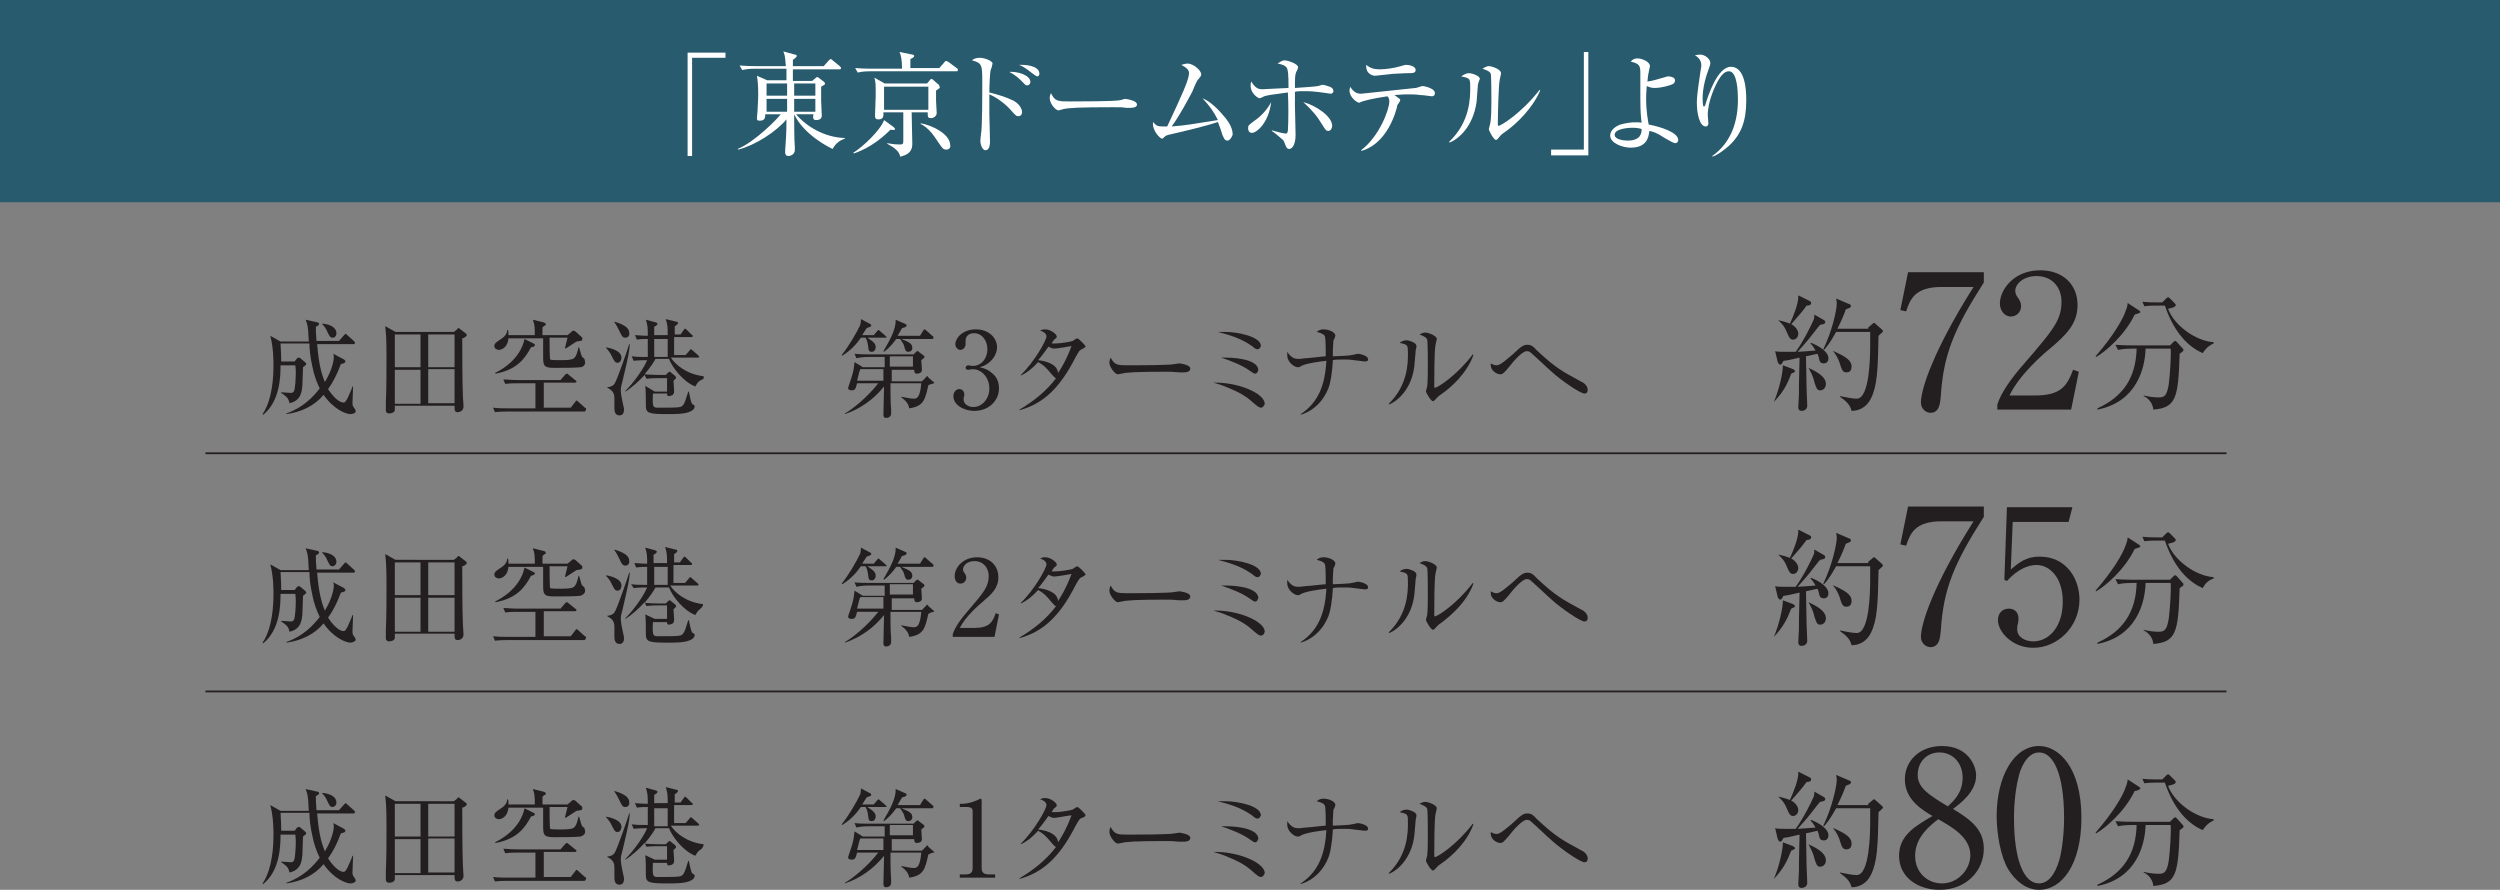 <?xml version="1.0" encoding="utf-8"?>
<!-- Generator: Adobe Illustrator 26.4.1, SVG Export Plug-In . SVG Version: 6.00 Build 0)  -->
<svg version="1.1" id="Layer_1" xmlns="http://www.w3.org/2000/svg" xmlns:xlink="http://www.w3.org/1999/xlink" x="0px" y="0px"
	 viewBox="0 0 389.4 138.6" style="enable-background:new 0 0 389.4 138.6;" xml:space="preserve">
<rect x="0" y="0" width="389.4" height="138.6" fill="#808080" stroke="none"/>
<style type="text/css">
	.st0{fill:#231F20;}
	.st1{fill:#285B6E;}
	.st2{fill:none;stroke:#231F20;stroke-width:0.283;}
	.st3{fill:#FFFFFF;}
</style>
<g>
	<g>
		<g>
			<g>
				<path class="st0" d="M54.6,64.5c-0.7,0-2.6-0.7-4.2-3c-1.4,1.7-3.5,2.7-5.8,3l0-0.1c2.6-0.9,4.2-2.6,5.2-3.9
					c-0.5-1-0.9-2.2-1.1-3.2c-0.4-1.7-0.5-3-0.5-3.8h-4.5c0.1,2,0.1,2,0.1,2.8h2.1l0.3-0.4c0.1-0.1,0.2-0.2,0.3-0.2
					c0.1,0,0.2,0,0.4,0.2l0.6,0.5c0.1,0.1,0.2,0.2,0.2,0.3c0,0.1-0.1,0.2-0.5,0.5c0,0.5-0.1,2.5-0.1,2.9c-0.1,0.9-0.2,2.3-2,2.7
					c-0.1-0.3-0.1-0.6-0.5-1c-0.1-0.1-0.6-0.5-0.8-0.6v-0.1c0.3,0,1.2,0.1,1.5,0.1c0.5,0,0.6-0.3,0.7-1.5c0.1-1.2,0.1-2.2,0-2.8
					h-2.3c0,1.8-0.1,5.6-2.7,7.7l-0.1-0.1c1-1.4,1.7-4,1.7-7.6c0-0.5,0-2.8-0.5-4.6l1.6,0.9h4.4c0-0.3-0.1-1.5-0.1-1.7
					c-0.1-1-0.2-1.2-0.4-1.7l1.8,0.4c0.1,0,0.3,0.1,0.3,0.2c0,0.2-0.1,0.3-0.5,0.5c0,0.6,0,1.2,0.1,2.2h3.5l0.8-0.9
					c0.1-0.1,0.2-0.2,0.2-0.2c0.1,0,0.2,0.1,0.3,0.2l1,0.9c0.1,0.1,0.2,0.2,0.2,0.3c0,0.1-0.1,0.2-0.2,0.2h-5.7
					c0.3,3.8,0.9,5.1,1.2,5.9c1-1.6,1.4-3.2,1.4-3.9c0-0.1,0-0.2-0.1-0.5l1.7,0.9c0.1,0.1,0.2,0.2,0.2,0.3c0,0.2-0.2,0.3-0.7,0.4
					c-0.6,1.6-1.2,2.8-2,3.9c0.7,1.1,1.7,2.1,2.4,2.1c0.3,0,0.4-0.3,0.6-0.6c0.3-0.7,0.7-1.5,0.8-1.9l0.1,0c0,0.4-0.1,2.2-0.1,2.6
					c0,0.4,0.1,0.5,0.3,0.8c0.1,0.1,0.2,0.3,0.2,0.5C55.4,64.3,55,64.5,54.6,64.5z M51.8,52.6c-0.4,0-0.5-0.3-0.8-0.9
					c-0.2-0.5-0.5-0.9-0.8-1.2l0-0.1c1.2,0.1,2.2,0.6,2.2,1.5C52.4,52.4,52.1,52.6,51.8,52.6z"/>
				<path class="st0" d="M70.7,51.7l0.5-0.4c0.1-0.1,0.1-0.2,0.2-0.2c0.1,0,0.2,0.1,0.2,0.1l0.9,0.7c0.1,0.1,0.2,0.1,0.2,0.3
					c0,0.2-0.5,0.5-0.7,0.5c0,1.6,0,6.3,0.1,9c0,0.2,0.1,1.4,0.1,1.6c0,0.7-0.6,0.9-0.9,0.9c-0.5,0-0.5-0.3-0.5-1h-9.3
					c0,0.1,0,0.6,0,0.7c-0.1,0.4-0.6,0.5-0.9,0.5c-0.2,0-0.5-0.1-0.5-0.5c0-0.2,0-1,0-1.2c0.1-2.4,0.1-4.8,0.1-7.1
					c0-3.2-0.1-3.8-0.2-4.8l1.6,0.9H70.7z M61.5,52.1v5.1h4v-5.1H61.5z M61.5,57.6v5.3h4v-5.3H61.5z M70.8,57.2v-5.1h-4.1v5.1H70.8z
					 M70.8,62.8v-5.3h-4.1v5.3H70.8z"/>
				<path class="st0" d="M91,64.1h-12c-0.1,0-1.2,0-1.9,0.1l-0.3-0.7c0.8,0.1,1.7,0.1,2.5,0.1h4.1v-3.9h-2.8c-0.4,0-1.2,0-1.9,0.1
					l-0.3-0.7c1.3,0.1,2.2,0.1,2.5,0.1h6.4l0.7-0.8c0.1-0.1,0.2-0.2,0.3-0.2c0.1,0,0.2,0.1,0.3,0.2l1,0.8c0.1,0.1,0.2,0.1,0.2,0.2
					c0,0.2-0.2,0.2-0.3,0.2h-4.8v3.9h4.2l0.7-0.9c0.1-0.1,0.1-0.2,0.2-0.2c0.1,0,0.1,0,0.3,0.2l1,0.9c0.1,0,0.2,0.1,0.2,0.2
					C91.2,64.1,91.1,64.1,91,64.1z M90.4,57.2c-0.7,0.1-3.2,0.1-4.1,0.1c-1.7,0-1.7-0.4-1.7-2c0-0.4,0-2.2,0-2.6h-5.4
					c-0.2,1.8-1.5,1.8-1.5,1.8c-0.3,0-0.7-0.2-0.7-0.6c0-0.4,0.3-0.6,0.9-1c1-0.6,1.1-1.2,1.1-1.5h0.1c0.1,0.2,0.1,0.3,0.1,0.8h4.1
					c0-1.1,0-1.6-0.3-2.4l1.6,0.4c0.1,0,0.4,0.1,0.4,0.3c0,0.1,0,0.2-0.1,0.2c-0.1,0-0.3,0.2-0.4,0.3v1.2h3.9l0.6-0.5
					c0.1-0.1,0.2-0.2,0.3-0.2c0.1,0,0.2,0.1,0.3,0.1l1,0.9c0.1,0,0.1,0.2,0.1,0.3c0,0.3-0.2,0.3-0.9,0.4c-0.3,0.2-1.4,0.9-1.7,1.1
					l-0.1-0.1c0.1-0.5,0.2-0.7,0.4-1.6h-2.8c0,0.6,0,3.3,0.1,3.4c0.1,0.1,1.3,0.1,1.6,0.1c0.6,0,1.8,0,2.1-0.3
					c0.4-0.3,0.6-1.2,0.7-1.7h0.1c0.3,1.1,0.4,1.5,0.6,1.6c0.2,0.1,0.3,0.3,0.3,0.5C91.3,56.9,90.7,57.2,90.4,57.2z M82.7,54.1
					c-1,1.9-2.3,3.5-5.5,4.1l-0.1-0.1c3.6-1.8,4.4-4.3,4.6-5.3l1.4,0.7c0.2,0.1,0.2,0.1,0.2,0.2C83.3,53.9,83.3,54,82.7,54.1z"/>
				<path class="st0" d="M96.2,56.5c-0.4,0-0.5-0.2-1-1.2c-0.2-0.4-0.5-0.8-0.8-1.1l0-0.1c0.6,0.1,2.4,0.5,2.4,1.6
					C96.8,56.1,96.6,56.5,96.2,56.5z M97,59.2c-0.3,1.1-0.3,1.2-0.3,1.6c0,0.4,0.1,1,0.2,1.5c0.2,1,0.3,1.2,0.3,1.5
					c0,0.5-0.2,0.9-0.7,0.9c-0.8,0-0.8-0.8-0.8-1.2c0-0.2,0-1.1,0-1.3c0-0.6,0-1.3-1.1-1.8v-0.1c0.3,0,0.8-0.1,1.1-0.5
					c0.4-0.5,2.2-5.8,2.3-6.2l0.1,0C98,54.9,97.9,55.4,97,59.2z M97.4,52.6c-0.5,0-0.6-0.4-1-1.2c-0.2-0.4-0.4-0.8-0.7-1.2l0-0.1
					c0.3,0.1,2.3,0.6,2.3,1.7C98.1,52.3,97.8,52.6,97.4,52.6z M109,59.3c-0.4,0.3-0.5,0.6-0.7,0.9c-1.8-0.7-3.5-2.8-4.1-4.3h-2.1
					c-0.2,0.4-0.7,1.2-1.7,2.4c1.2,0.1,2.3,0.1,2.5,0.1h0.8l0.3-0.3c0.1-0.1,0.2-0.2,0.3-0.2c0.1,0,0.2,0.1,0.3,0.2l0.5,0.4
					c0.1,0.1,0.2,0.2,0.2,0.3c0,0.2-0.1,0.2-0.4,0.5c0,0.2,0.1,1.3,0.1,1.5c0,0.3,0,0.5-0.2,0.7c-0.1,0.1-0.5,0.2-0.6,0.2
					c-0.3,0-0.3-0.2-0.3-0.4h-2.2c-0.1,2.2,0,2.2,0.9,2.2c2.8,0,3.4,0,3.7-0.3c0.4-0.4,0.5-1,0.9-2.2h0.1c0.1,0.5,0.3,1.6,0.5,1.9
					c0.1,0.1,0.1,0.1,0.3,0.2c0.1,0.1,0.1,0.1,0.1,0.2c0,0.1,0,0.5-0.7,0.8c-0.8,0.4-2.4,0.4-3.3,0.4c-3.1,0-3.6-0.1-3.6-1.3
					c0-1,0-2.6-0.1-3.1L102,61h1.9v-2.1h-1.3c-0.4,0-1.2,0-1.9,0.1l-0.3-0.6c-0.8,0.9-2,2-3,2.6l0-0.1c1.5-1.5,2.9-3.6,3.4-4.8
					c-0.3,0-1.3,0-2.1,0.1l-0.3-0.7c0.9,0.1,1,0.1,2.5,0.1v-2.8c-0.6,0-1.1,0-1.7,0.1l-0.3-0.7c0.4,0,1,0.1,2,0.1
					c0-1.3,0-1.5-0.3-2.5l1.5,0.4c0.2,0.1,0.3,0.1,0.3,0.2c0,0.2-0.1,0.3-0.5,0.5c0,0.3,0,0.4,0,1.3h2.1c0-1.3,0-1.5-0.3-2.5
					l1.6,0.4c0.2,0,0.3,0.1,0.3,0.2c0,0.2-0.3,0.4-0.5,0.5c0,0.2,0,1.1,0,1.3h0.9l0.5-0.7c0.1-0.1,0.1-0.2,0.2-0.2s0.2,0.1,0.3,0.2
					l0.7,0.7c0.1,0.1,0.2,0.1,0.2,0.2c0,0.2-0.1,0.2-0.2,0.2h-2.7v2.8h1.8l0.6-0.7c0.1-0.1,0.1-0.2,0.2-0.2c0.1,0,0.2,0.1,0.3,0.2
					l0.8,0.7c0.1,0.1,0.2,0.2,0.2,0.2c0,0.2-0.1,0.2-0.2,0.2h-4.2c0.6,1,2.4,2.6,5.1,2.9V59C109.5,59,109.1,59.3,109,59.3z
					 M104,52.8h-2.1v2.8h2.1C104,55.2,104,53.2,104,52.8z"/>
				<path class="st0" d="M138,52.6h-2.9c0.9,0.6,1.3,0.9,1.3,1.5c0,0.3-0.2,0.7-0.6,0.7c-0.5,0-0.5-0.2-0.6-1
					c-0.1-0.7-0.3-1.1-0.4-1.2h-0.7c-0.8,1.1-1.5,1.9-2.9,2.8l-0.1-0.1c1-1.2,2.4-3.6,2.9-4.7c0-0.1,0.1-0.4,0.1-0.9l1.5,0.8
					c0.1,0.1,0.1,0.1,0.1,0.2c0,0.2-0.2,0.2-0.7,0.4c-0.2,0.3-0.6,0.9-0.7,1.1h1.8l0.5-0.6c0.1-0.1,0.2-0.2,0.2-0.2
					c0.1,0,0.2,0.1,0.3,0.2l0.7,0.6c0.1,0.1,0.2,0.2,0.2,0.2C138.2,52.6,138.1,52.6,138,52.6z M144.6,60c-0.5,2.2-0.7,3.3-3,3.6
					c0-0.6-0.6-1.3-1.2-1.7l0-0.1c0.7,0.1,1.4,0.3,1.9,0.3c0.5,0,1-0.1,1.2-2.4h-4.8c0,0.6,0,3.4,0.1,4c0,0.1,0,0.6,0,0.7
					c0,0.5-0.4,0.7-0.8,0.7c-0.2,0-0.4-0.1-0.4-0.5c0-0.8,0.1-3.5,0.1-4.4c-1.6,2-3.7,3.5-6.1,4.3l0-0.1c1.1-0.6,3.5-2.5,5.2-4.7
					h-3.3c-0.2,0.8-0.3,1.1-0.8,1.1c-0.4,0-0.6-0.1-0.6-0.4c0,0,0.2-0.6,0.3-0.9c0.6-1.7,0.6-2.2,0.7-3.1l1.3,0.8h3.4
					c0-0.1,0-1.4,0-1.6h-2.5c-0.1,0-1.2,0-1.9,0.2l-0.3-0.7c0.8,0.1,1.7,0.1,2.5,0.1h6.7l0.4-0.4c0,0,0.1-0.1,0.2-0.1
					c0.1,0,0.2,0,0.2,0.1l0.8,0.6c0,0,0.1,0.1,0.1,0.2c0,0.1-0.2,0.3-0.5,0.5c0,0.2,0.1,1.4,0.1,1.5c0,0.6-0.7,0.6-0.8,0.6
					c-0.4,0-0.4-0.4-0.4-0.6h-3.5v1.8h4.7l0.6-0.6c0.1-0.1,0.1-0.2,0.2-0.2c0.1,0,0.2,0.1,0.2,0.2l0.8,0.7c0.1,0,0.1,0.1,0.1,0.2
					C145.2,59.8,145,59.8,144.6,60z M137.6,57.5H134c-0.2,0.5-0.2,0.6-0.5,1.8h4.1V57.5z M145.2,52.8h-4.8c1.2,0.5,1.7,0.7,1.7,1.4
					c0,0.4-0.3,0.6-0.6,0.6c-0.4,0-0.5-0.2-0.7-1c-0.1-0.3-0.4-0.7-0.6-1h-0.6c-0.5,0.7-1.2,1.5-1.9,2l-0.1-0.1c1-1.7,2-3.5,1.9-4.9
					l1.6,0.7c0.1,0,0.1,0.1,0.1,0.2c0,0.2-0.2,0.3-0.7,0.4c-0.2,0.3-0.3,0.6-0.7,1.2h3.5l0.5-0.8c0.1-0.1,0.1-0.2,0.2-0.2
					c0.1,0,0.2,0.1,0.3,0.2l0.9,0.8c0.1,0.1,0.2,0.1,0.2,0.2C145.4,52.8,145.3,52.8,145.2,52.8z M142.2,55.5h-3.6v1.6h3.6V55.5z"/>
				<path class="st0" d="M154.5,58.1c0.8,0.6,1.1,1.5,1.1,2.4c0,2-1.7,3.5-3.8,3.5c-1.8,0-3.3-1-3.3-2.3c0-0.7,0.5-1.1,0.9-1.1
					c0.6,0,0.8,0.5,0.8,0.8c0,0.2,0,0.4-0.1,0.5c0,0.1,0,0.2,0,0.4c0,0.6,0.7,1.1,1.5,1.1c1.3,0,2.5-1.2,2.5-2.9c0-1.7-1.2-3-2.6-3
					c-0.1,0-0.6,0.1-0.7,0.1c-0.2,0-0.4-0.1-0.4-0.3c0-0.2,0.2-0.4,0.4-0.4c0.1,0,0.6,0.1,0.7,0.1c1.4,0,2.3-1.2,2.3-2.6
					c0-1.3-0.8-2.5-2.1-2.5c-0.9,0-1.3,0.6-1.3,1.1c0,0.1,0,0.2,0,0.2c0,0.1,0,0.3,0,0.4c0,0.5-0.4,0.9-0.8,0.9
					c-0.5,0-0.8-0.5-0.8-0.9c0-0.9,1.1-2.3,3.2-2.3c2,0,3.3,1.3,3.3,2.8c0,0.6-0.2,1.1-0.6,1.7c-0.7,0.9-1.4,1.2-2.1,1.4
					C153.5,57.4,153.9,57.6,154.5,58.1z"/>
				<path class="st0" d="M168.5,54.4c-0.3,0.1-0.4,0.2-1,1.3c-2.5,4.9-5.1,7.2-8.7,8.2l0-0.1c2.2-1.3,4.2-2.9,5.7-4.9
					c-0.2,0-0.3-0.2-0.6-0.5c-1.1-1.3-1.3-1.5-2.2-2c-0.9,1-1.8,1.7-2.7,2.1l0-0.1c2.1-2,4-5.4,4-6c0-0.5-0.6-0.8-1-0.9
					c0.2-0.1,0.4-0.2,0.8-0.2c0.9,0,1.8,0.8,1.8,1.1c0,0.2,0,0.2-0.4,0.5c-0.1,0.1-0.3,0.4-0.4,0.6c0.1,0,0.3,0,0.6,0
					c0.8,0,2.5-0.3,2.7-0.4c0.1-0.1,0.6-0.4,0.7-0.4c0.2,0,1.3,1.1,1.3,1.3C168.9,54.2,168.8,54.2,168.5,54.4z M164.2,54.3
					c-0.1,0-0.3,0-0.9-0.3c-0.9,1.3-1.5,2-1.6,2.1c0.9,0.1,3,0.5,3.1,2c0.4-0.6,1.2-1.8,2.1-4.2C166.5,54,164.5,54.3,164.2,54.3z"/>
				<path class="st0" d="M184.4,58c-0.1,0-0.5,0-0.6,0c-0.6,0-0.8-0.1-1.9-0.1c-5,0-6.5,0.1-7.2,0.3c0,0-0.6,0.1-0.6,0.1
					c-0.4,0-1.3-1.1-1.3-1.8c0-0.1,0-0.4,0.2-0.8c0.6,1.2,1.1,1.2,2.8,1.2c1.1,0,6.5,0,7.2-0.2c0.1,0,0.6-0.1,0.7-0.1
					c0.1,0,1.7,0.2,1.7,0.8C185.4,58,184.6,58,184.4,58z"/>
				<path class="st0" d="M196.4,63.5c-0.2,0-0.4-0.1-1-0.6c-0.8-0.7-1.6-1.5-4.1-2.5c-0.9-0.4-1.6-0.6-2.3-0.8c3.9-0.1,8,1.7,8,3.3
					C196.9,63.2,196.7,63.5,196.4,63.5z M195.9,54.4c-0.2,0-0.3,0-0.9-0.5c-1.7-1.2-3.4-1.7-5.3-2.2c0.3,0,0.7,0,1.2,0
					c1.8,0,5.5,0.7,5.5,2.2C196.3,54.1,196.2,54.4,195.9,54.4z M195.5,58.2c-0.2,0-0.3-0.1-0.9-0.5c-1.1-0.8-2.9-1.5-4.4-2
					c0.3,0,0.4,0,0.8,0c0.2,0,5,0,5,2C195.9,57.7,195.9,58.2,195.5,58.2z"/>
				<path class="st0" d="M212.5,56.3c-0.1,0-1.4-0.2-1.6-0.2c-0.6-0.1-1.1-0.1-1.5-0.1c-0.9,0-1.4,0-1.8,0.1c0,0.3-0.1,2.2-0.5,3.8
					c-0.4,1.5-1.8,3.9-4.5,4.7l0-0.1c2.9-1.9,3.8-4.8,4-8.3c-1,0.1-3.2,0.4-3.9,0.8c-0.3,0.2-0.4,0.2-0.6,0.2
					c-0.4,0-1.6-0.7-1.6-1.9c0-0.2,0-0.3,0-0.5c0.6,0.9,1.1,1.1,1.7,1.1c0.3,0,0.3,0,1.1-0.1c0.5,0,2.8-0.3,3.2-0.3
					c0-0.7,0-2.4-0.1-3c-0.1-0.4-0.5-0.6-1.3-0.8c0.4-0.4,0.9-0.4,1.1-0.4c0.7,0,1.8,0.4,1.8,1c0,0.1-0.2,0.6-0.3,0.7
					c0,0.1-0.1,1.2-0.1,1.7c0,0.4,0,0.6,0,0.8c0.3,0,2.8-0.1,2.9-0.2c0.2,0,0.9-0.2,1-0.2c0.1,0,1.6,0.2,1.6,0.9
					C213.1,56.3,212.7,56.3,212.5,56.3z"/>
				<path class="st0" d="M220.5,54.6c0,0.4-0.2,2.1-0.2,2.4c-0.4,3.5-2.5,5.4-3.9,6l-0.1-0.1c3-2.9,3-6.4,3-7.8c0-1.4,0-1.4-1.3-1.7
					c0.3-0.2,0.6-0.4,1.1-0.4c0.4,0,1.5,0.4,1.5,0.8C220.7,54,220.5,54.5,220.5,54.6z M224.5,61.4c-0.6,0.4-0.6,0.5-1,0.9
					c-0.1,0.1-0.2,0.2-0.3,0.2c-0.3,0-1.1-1.3-1.1-1.6c0-0.1,0.2-0.6,0.2-0.7c0.1-0.7,0.1-2.8,0.1-3.3c0-0.6,0-3.6-0.1-4
					c-0.1-0.3-0.4-0.5-1.2-0.8c0.2-0.1,0.5-0.3,0.9-0.3c0.5,0,1.8,0.5,1.8,1c0,0.1-0.2,0.8-0.2,0.9c-0.2,0.8-0.2,5.4-0.2,6.4
					c0,0.1,0,0.3,0.1,0.3c0.4,0,3.4-1.9,5.9-5.2l0.1,0.1C228.5,58.1,226.1,60.3,224.5,61.4z"/>
				<path class="st0" d="M246.8,61.3c-0.7,0-3.8-2.2-5-3.3c-0.5-0.4-2.9-2.7-3.4-3.1c-0.1-0.1-0.3-0.2-0.6-0.2
					c-0.7,0-2.1,1.6-2.7,2.4c-0.9,1.1-1.1,1.2-1.4,1.2c-0.6,0-1.5-0.6-1.5-1.4c0-0.1,0-0.1,0-0.3c0.2,0.1,0.5,0.3,0.9,0.3
					c0.5,0,1.2-0.6,1.8-1.1c0.3-0.2,1.5-1.3,1.7-1.5c0.5-0.4,0.8-0.6,1.3-0.6c0.6,0,1,0.3,1.4,0.8c3.1,2.9,4,3.3,6.9,4.9
					c0.3,0.1,1.1,0.6,1.1,1.3C247.3,61.3,246.9,61.3,246.8,61.3z"/>
			</g>
		</g>
	</g>
	<g>
		<g>
			<g>
				<path class="st0" d="M284,49.8c0.2,0.1,0.3,0.2,0.3,0.4c0,0.2-0.2,0.3-0.8,0.4c-0.3,0.3-0.8,1-1.6,2c-0.7,0.9-1.4,1.6-1.9,2.2
					c0.1,0,1.7-0.1,2.8-0.2c-0.1-0.1-0.3-0.6-0.8-1.1l0.1-0.1c1.5,0.6,2.7,1.5,2.7,2.4c0,0.4-0.2,0.8-0.7,0.8
					c-0.5,0-0.7-0.2-0.8-0.9c0-0.1-0.1-0.3-0.2-0.6l-1.8,0.4c0,0.8,0.1,4.8,0.1,5.2c0,0.4,0.1,2.1,0.1,2.5c0,0.5-0.4,0.8-0.9,0.8
					c-0.4,0-0.5-0.3-0.5-0.6c0-0.3,0.1-1.6,0.1-1.9c0-0.6,0-2.5,0.1-5.8c-1.2,0.3-2.2,0.5-2.5,0.5c-0.1,0.2-0.3,0.6-0.5,0.6
					c-0.2,0-0.3-0.2-0.4-0.4l-0.4-1.7c0.3,0.1,0.9,0.1,1.4,0.1c0.6,0,1.5,0,1.8,0c1.3-1.8,2.5-4.3,2.8-5c0.1-0.2,0.1-0.5,0.1-0.8
					L284,49.8z M276.3,62.6c0.8-1.9,1.4-4.4,1.4-5.7l1.6,0.6c0.1,0.1,0.3,0.2,0.3,0.3c0,0.1-0.1,0.2-0.6,0.4
					C278.3,60.1,277.7,61.1,276.3,62.6L276.3,62.6z M277.1,49.9c0.5,0.1,1.2,0.3,1.7,0.5c0.5-1.1,1.4-3.2,1.3-4.4l1.8,0.9
					c0.2,0.1,0.2,0.2,0.2,0.3c0,0.3-0.3,0.4-0.7,0.4c-0.9,1.2-1,1.3-2.4,2.9c0.6,0.3,1.1,0.9,1.1,1.5c0,0.4-0.3,0.9-0.8,0.9
					c-0.4,0-0.6-0.2-1-1.2c-0.4-1-0.9-1.4-1.3-1.8L277.1,49.9z M281.7,57.3c0.8,0.4,2.7,1.2,2.7,2.5c0,0.6-0.4,1-0.9,1
					c-0.5,0-0.6-0.4-0.9-1.3C282.4,58.5,282,57.9,281.7,57.3L281.7,57.3z M291,51l0.6-0.5c0.1-0.1,0.2-0.2,0.3-0.2
					c0.1,0,0.2,0.1,0.3,0.2l0.9,0.8c0.1,0.1,0.2,0.2,0.2,0.3c0,0.1-0.4,0.4-0.7,0.7c-0.1,5.4-0.2,7.8-1.2,9.8
					c-0.7,1.4-1.9,1.9-3,1.9c-0.2-0.9-0.8-1.5-1.8-2.2l0-0.1c0.9,0.2,2.1,0.4,2.6,0.4c2,0,2.1-6.4,2.1-8.4c0-0.3,0-1.7,0-2h-5.3
					c-1,1.8-1.6,2.5-1.9,2.8l-0.1-0.1c1.4-2.9,2.1-6.1,2.1-7.2c0-0.2-0.1-0.6-0.1-0.7l2.1,0.9c0.1,0,0.2,0.1,0.2,0.3
					c0,0.2-0.3,0.3-0.8,0.5c-0.2,0.6-0.6,1.6-1.3,3H291z M285.6,54.7c1.8,0.8,2.8,1.4,2.8,2.4c0,0.5-0.2,0.9-0.8,0.9
					c-0.5,0-0.7-0.2-1.1-1.6c-0.2-0.5-0.5-1.2-1-1.7L285.6,54.7z"/>
				<path class="st0" d="M309,42.5V44c-4.6,7.2-6.3,11.2-6.7,17.7c-0.1,0.8-0.1,2.6-1.6,2.6c-0.7,0-1.5-0.6-1.5-1.6
					c0-2.1,2-8.2,8.2-18h-5c-4.2,0-4.9,2-5.5,3.8l-0.9-0.2l1.2-5.9H309z"/>
				<path class="st0" d="M322.6,63.8h-11.5V63c0.6-1.8,2-3.9,4.3-6.5c4.3-5,5.7-6.6,5.7-9.5c0-2.2-1.4-4-3.9-4c-2,0-3.3,1.2-3.3,2.3
					c0,0.1,0,0.5,0.3,0.9c0.4,0.6,0.6,0.9,0.6,1.5c0,0.9-0.7,1.6-1.6,1.6c-1,0-1.7-1-1.7-2c0-2.1,2.1-5.2,6.3-5.2
					c3.6,0,5.8,2.3,5.8,5.4c0,2.9-1.7,4.6-4.3,6.8c-1,0.8-4.8,4.1-6.3,7.3h4c4.1,0,5-1.6,5.9-4l0.9,0.3L322.6,63.8z"/>
				<path class="st0" d="M332.5,49c-1.6,3.3-4.6,5.8-6,6.6l-0.1-0.1c2.7-3.1,4.3-5.8,4.7-7.1c0.2-0.5,0.3-0.9,0.3-1.2l1.7,1.1
					c0.1,0.1,0.3,0.2,0.3,0.3C333.3,48.8,332.8,48.9,332.5,49z M339.5,55.1c-0.2,7-0.6,8.4-4.1,8.7c-0.1-1.2-1-1.9-1.5-2.1l0-0.1
					c0.8,0.2,1.7,0.3,2.3,0.3c0.9,0,1.3-0.2,1.6-2c0.2-1.4,0.4-4.7,0.3-5.6h-3.9c-0.1,3.1-1.4,8.3-7.5,9.5l0-0.2
					c4-1.8,6-4.8,6.1-9.3h-0.6c-0.5,0-1.4,0-2.3,0.2l-0.4-0.8c1.2,0.1,2.4,0.1,3,0.1h5.5l0.5-0.5c0.1-0.1,0.2-0.2,0.3-0.2
					c0.1,0,0.2,0.1,0.3,0.2l0.8,0.9c0.1,0.1,0.2,0.2,0.2,0.3C340.1,54.6,340.1,54.7,339.5,55.1z M343.1,55c-2.1-0.9-4.4-3-5.9-7.4
					h-1.6c-1,0-1.4,0.1-1.6,0.1l-0.3-0.7c0.9,0.1,1.7,0.1,2.1,0.1h1l0.6-0.6c0.2-0.2,0.3-0.2,0.3-0.2c0.1,0,0.2,0.1,0.3,0.2l0.7,0.7
					c0.1,0.1,0.2,0.2,0.2,0.3c0,0.4-0.9,0.5-1.2,0.6c0.9,2.5,4.2,5,7.1,5.2l0,0.2C343.9,53.9,343.4,54.5,343.1,55z"/>
			</g>
		</g>
	</g>
	<g>
		<g>
			<g>
				<path class="st0" d="M54.6,100.1c-0.7,0-2.6-0.7-4.2-3c-1.4,1.7-3.5,2.7-5.8,3l0-0.1c2.6-0.9,4.2-2.6,5.2-3.9
					c-0.5-1-0.9-2.2-1.1-3.2c-0.4-1.7-0.5-3-0.5-3.8h-4.5c0.1,2,0.1,2,0.1,2.8h2.1l0.3-0.4c0.1-0.1,0.2-0.2,0.3-0.2
					c0.1,0,0.2,0,0.4,0.2l0.6,0.5c0.1,0.1,0.2,0.2,0.2,0.3c0,0.1-0.1,0.2-0.5,0.5c0,0.5-0.1,2.5-0.1,2.9c-0.1,0.9-0.2,2.3-2,2.7
					c-0.1-0.3-0.1-0.6-0.5-1c-0.1-0.1-0.6-0.5-0.8-0.6v-0.1c0.3,0,1.2,0.1,1.5,0.1c0.5,0,0.6-0.3,0.7-1.5c0.1-1.2,0.1-2.2,0-2.8
					h-2.3c0,1.8-0.1,5.6-2.7,7.7l-0.1-0.1c1-1.4,1.7-4,1.7-7.6c0-0.5,0-2.8-0.5-4.6l1.6,0.9h4.4c0-0.3-0.1-1.5-0.1-1.7
					c-0.1-1-0.2-1.2-0.4-1.7l1.8,0.4c0.1,0,0.3,0.1,0.3,0.2c0,0.2-0.1,0.3-0.5,0.5c0,0.6,0,1.2,0.1,2.2h3.5l0.8-0.9
					c0.1-0.1,0.2-0.2,0.2-0.2c0.1,0,0.2,0.1,0.3,0.2l1,0.9c0.1,0.1,0.2,0.2,0.2,0.3c0,0.1-0.1,0.2-0.2,0.2h-5.7
					c0.3,3.8,0.9,5.1,1.2,5.9c1-1.6,1.4-3.2,1.4-3.9c0-0.1,0-0.2-0.1-0.5l1.7,0.9c0.1,0.1,0.2,0.2,0.2,0.3c0,0.2-0.2,0.3-0.7,0.4
					c-0.6,1.6-1.2,2.8-2,3.9c0.7,1.1,1.7,2.1,2.4,2.1c0.3,0,0.4-0.3,0.6-0.6c0.3-0.7,0.7-1.5,0.8-1.9l0.1,0c0,0.4-0.1,2.2-0.1,2.6
					c0,0.4,0.1,0.5,0.3,0.8c0.1,0.1,0.2,0.3,0.2,0.5C55.4,99.8,55,100.1,54.6,100.1z M51.8,88.2c-0.4,0-0.5-0.3-0.8-0.9
					c-0.2-0.5-0.5-0.9-0.8-1.2l0-0.1c1.2,0.1,2.2,0.6,2.2,1.5C52.4,87.9,52.1,88.2,51.8,88.2z"/>
				<path class="st0" d="M70.7,87.2l0.5-0.4c0.1-0.1,0.1-0.2,0.2-0.2c0.1,0,0.2,0.1,0.2,0.1l0.9,0.7c0.1,0.1,0.2,0.1,0.2,0.3
					c0,0.2-0.5,0.5-0.7,0.5c0,1.6,0,6.3,0.1,9c0,0.2,0.1,1.4,0.1,1.6c0,0.7-0.6,0.9-0.9,0.9c-0.5,0-0.5-0.3-0.5-1h-9.3
					c0,0.1,0,0.6,0,0.7c-0.1,0.4-0.6,0.5-0.9,0.5c-0.2,0-0.5-0.1-0.5-0.5c0-0.2,0-1,0-1.2c0.1-2.4,0.1-4.8,0.1-7.1
					c0-3.2-0.1-3.8-0.2-4.8l1.6,0.9H70.7z M61.5,87.6v5.1h4v-5.1H61.5z M61.5,93.1v5.3h4v-5.3H61.5z M70.8,92.7v-5.1h-4.1v5.1H70.8z
					 M70.8,98.4v-5.3h-4.1v5.3H70.8z"/>
				<path class="st0" d="M91,99.7h-12c-0.1,0-1.2,0-1.9,0.1l-0.3-0.7c0.8,0.1,1.7,0.1,2.5,0.1h4.1v-3.9h-2.8c-0.4,0-1.2,0-1.9,0.1
					l-0.3-0.7c1.3,0.1,2.2,0.1,2.5,0.1h6.4l0.7-0.8c0.1-0.1,0.2-0.2,0.3-0.2c0.1,0,0.2,0.1,0.3,0.2l1,0.8c0.1,0.1,0.2,0.1,0.2,0.2
					c0,0.2-0.2,0.2-0.3,0.2h-4.8v3.9h4.2l0.7-0.9c0.1-0.1,0.1-0.2,0.2-0.2c0.1,0,0.1,0,0.3,0.2l1,0.9c0.1,0,0.2,0.1,0.2,0.2
					C91.2,99.6,91.1,99.7,91,99.7z M90.4,92.8c-0.7,0.1-3.2,0.1-4.1,0.1c-1.7,0-1.7-0.4-1.7-2c0-0.4,0-2.2,0-2.6h-5.4
					c-0.2,1.8-1.5,1.8-1.5,1.8c-0.3,0-0.7-0.2-0.7-0.6c0-0.4,0.3-0.6,0.9-1c1-0.6,1.1-1.2,1.1-1.5h0.1c0.1,0.2,0.1,0.3,0.1,0.8h4.1
					c0-1.1,0-1.6-0.3-2.4l1.6,0.4c0.1,0,0.4,0.1,0.4,0.3c0,0.1,0,0.2-0.1,0.2c-0.1,0-0.3,0.2-0.4,0.3v1.2h3.9l0.6-0.5
					c0.1-0.1,0.2-0.2,0.3-0.2c0.1,0,0.2,0.1,0.3,0.1l1,0.9c0.1,0,0.1,0.2,0.1,0.3c0,0.3-0.2,0.3-0.9,0.4c-0.3,0.2-1.4,0.9-1.7,1.1
					l-0.1-0.1c0.1-0.5,0.2-0.7,0.4-1.6h-2.8c0,0.6,0,3.3,0.1,3.4c0.1,0.1,1.3,0.1,1.6,0.1c0.6,0,1.8,0,2.1-0.3
					c0.4-0.3,0.6-1.2,0.7-1.7h0.1c0.3,1.1,0.4,1.5,0.6,1.6c0.2,0.1,0.3,0.3,0.3,0.5C91.3,92.4,90.7,92.7,90.4,92.8z M82.7,89.7
					c-1,1.9-2.3,3.5-5.5,4.1l-0.1-0.1c3.6-1.8,4.4-4.3,4.6-5.3l1.4,0.7c0.2,0.1,0.2,0.1,0.2,0.2C83.3,89.5,83.3,89.5,82.7,89.7z"/>
				<path class="st0" d="M96.2,92c-0.4,0-0.5-0.2-1-1.2c-0.2-0.4-0.5-0.8-0.8-1.1l0-0.1c0.6,0.1,2.4,0.5,2.4,1.6
					C96.8,91.6,96.6,92,96.2,92z M97,94.8c-0.3,1.1-0.3,1.2-0.3,1.6c0,0.4,0.1,1,0.2,1.5c0.2,1,0.3,1.2,0.3,1.5
					c0,0.5-0.2,0.9-0.7,0.9c-0.8,0-0.8-0.8-0.8-1.2c0-0.2,0-1.1,0-1.3c0-0.6,0-1.3-1.1-1.8v-0.1c0.3,0,0.8-0.1,1.1-0.5
					c0.4-0.5,2.2-5.8,2.3-6.2l0.1,0C98,90.5,97.9,90.9,97,94.8z M97.4,88.1c-0.5,0-0.6-0.4-1-1.2c-0.2-0.4-0.4-0.8-0.7-1.2l0-0.1
					c0.3,0.1,2.3,0.6,2.3,1.7C98.1,87.8,97.8,88.1,97.4,88.1z M109,94.9c-0.4,0.3-0.5,0.6-0.7,0.9c-1.8-0.7-3.5-2.8-4.1-4.3h-2.1
					c-0.2,0.4-0.7,1.2-1.7,2.4c1.2,0.1,2.3,0.1,2.5,0.1h0.8l0.3-0.3c0.1-0.1,0.2-0.2,0.3-0.2c0.1,0,0.2,0.1,0.3,0.2l0.5,0.4
					c0.1,0.1,0.2,0.2,0.2,0.3c0,0.2-0.1,0.2-0.4,0.5c0,0.2,0.1,1.3,0.1,1.5c0,0.3,0,0.5-0.2,0.7c-0.1,0.1-0.5,0.2-0.6,0.2
					c-0.3,0-0.3-0.2-0.3-0.4h-2.2c-0.1,2.2,0,2.2,0.9,2.2c2.8,0,3.4,0,3.7-0.3c0.4-0.4,0.5-1,0.9-2.2h0.1c0.1,0.5,0.3,1.6,0.5,1.9
					c0.1,0.1,0.1,0.1,0.3,0.2c0.1,0.1,0.1,0.1,0.1,0.2c0,0.1,0,0.5-0.7,0.8c-0.8,0.4-2.4,0.4-3.3,0.4c-3.1,0-3.6-0.1-3.6-1.3
					c0-1,0-2.6-0.1-3.1l1.5,0.7h1.9v-2.1h-1.3c-0.4,0-1.2,0-1.9,0.1l-0.3-0.6c-0.8,0.9-2,2-3,2.6l0-0.1c1.5-1.5,2.9-3.6,3.4-4.8
					c-0.3,0-1.3,0-2.1,0.1L98.3,91c0.9,0.1,1,0.1,2.5,0.1v-2.8c-0.6,0-1.1,0-1.7,0.1l-0.3-0.7c0.4,0,1,0.1,2,0.1
					c0-1.3,0-1.5-0.3-2.5l1.5,0.4c0.2,0.1,0.3,0.1,0.3,0.2c0,0.2-0.1,0.3-0.5,0.5c0,0.3,0,0.4,0,1.3h2.1c0-1.3,0-1.5-0.3-2.5
					l1.6,0.4c0.2,0,0.3,0.1,0.3,0.2c0,0.2-0.3,0.4-0.5,0.5c0,0.2,0,1.1,0,1.3h0.9l0.5-0.7c0.1-0.1,0.1-0.2,0.2-0.2s0.2,0.1,0.3,0.2
					l0.7,0.7c0.1,0.1,0.2,0.1,0.2,0.2c0,0.2-0.1,0.2-0.2,0.2h-2.7v2.8h1.8l0.6-0.7c0.1-0.1,0.1-0.2,0.2-0.2c0.1,0,0.2,0.1,0.3,0.2
					l0.8,0.7c0.1,0.1,0.2,0.2,0.2,0.2c0,0.2-0.1,0.2-0.2,0.2h-4.2c0.6,1,2.4,2.6,5.1,2.9v0.1C109.5,94.5,109.1,94.8,109,94.9z
					 M104,88.3h-2.1v2.8h2.1C104,90.7,104,88.8,104,88.3z"/>
				<path class="st0" d="M138,88.2h-2.9c0.9,0.6,1.3,0.9,1.3,1.5c0,0.3-0.2,0.7-0.6,0.7c-0.5,0-0.5-0.2-0.6-1
					c-0.1-0.7-0.3-1.1-0.4-1.2h-0.7c-0.8,1.1-1.5,1.9-2.9,2.8l-0.1-0.1c1-1.2,2.4-3.6,2.9-4.7c0-0.1,0.1-0.4,0.1-0.9l1.5,0.8
					c0.1,0.1,0.1,0.1,0.1,0.2c0,0.2-0.2,0.2-0.7,0.4c-0.2,0.3-0.6,0.9-0.7,1.1h1.8l0.5-0.6c0.1-0.1,0.2-0.2,0.2-0.2
					c0.1,0,0.2,0.1,0.3,0.2l0.7,0.6c0.1,0.1,0.2,0.2,0.2,0.2C138.2,88.1,138.1,88.2,138,88.2z M144.6,95.6c-0.5,2.2-0.7,3.3-3,3.6
					c0-0.6-0.6-1.3-1.2-1.7l0-0.1c0.7,0.1,1.4,0.3,1.9,0.3c0.5,0,1-0.1,1.2-2.4h-4.8c0,0.6,0,3.4,0.1,4c0,0.1,0,0.6,0,0.7
					c0,0.5-0.4,0.7-0.8,0.7c-0.2,0-0.4-0.1-0.4-0.5c0-0.8,0.1-3.5,0.1-4.4c-1.6,2-3.7,3.5-6.1,4.3l0-0.1c1.1-0.6,3.5-2.5,5.2-4.7
					h-3.3c-0.2,0.8-0.3,1.1-0.8,1.1c-0.4,0-0.6-0.1-0.6-0.4c0,0,0.2-0.6,0.3-0.9c0.6-1.7,0.6-2.2,0.7-3.1l1.3,0.8h3.4
					c0-0.1,0-1.4,0-1.6h-2.5c-0.1,0-1.2,0-1.9,0.2l-0.3-0.7c0.8,0.1,1.7,0.1,2.5,0.1h6.7l0.4-0.4c0,0,0.1-0.1,0.2-0.1
					c0.1,0,0.2,0,0.2,0.1l0.8,0.6c0,0,0.1,0.1,0.1,0.2c0,0.1-0.2,0.3-0.5,0.5c0,0.2,0.1,1.4,0.1,1.5c0,0.6-0.7,0.6-0.8,0.6
					c-0.4,0-0.4-0.4-0.4-0.6h-3.5v1.8h4.7l0.6-0.6c0.1-0.1,0.1-0.2,0.2-0.2c0.1,0,0.2,0.1,0.2,0.2l0.8,0.7c0.1,0,0.1,0.1,0.1,0.2
					C145.2,95.3,145,95.4,144.6,95.6z M137.6,93H134c-0.2,0.5-0.2,0.6-0.5,1.8h4.1V93z M145.2,88.3h-4.8c1.2,0.5,1.7,0.7,1.7,1.4
					c0,0.4-0.3,0.6-0.6,0.6c-0.4,0-0.5-0.2-0.7-1c-0.1-0.3-0.4-0.7-0.6-1h-0.6c-0.5,0.7-1.2,1.5-1.9,2l-0.1-0.1c1-1.7,2-3.5,1.9-4.9
					l1.6,0.7c0.1,0,0.1,0.1,0.1,0.2c0,0.2-0.2,0.3-0.7,0.4c-0.2,0.3-0.3,0.6-0.7,1.2h3.5l0.5-0.8c0.1-0.1,0.1-0.2,0.2-0.2
					c0.1,0,0.2,0.1,0.3,0.2l0.9,0.8c0.1,0.1,0.2,0.1,0.2,0.2C145.4,88.3,145.3,88.3,145.2,88.3z M142.2,91h-3.6v1.6h3.6V91z"/>
				<path class="st0" d="M154.9,99.2h-6.5v-0.4c0.3-1,1.1-2.2,2.4-3.7c2.4-2.8,3.2-3.7,3.2-5.4c0-1.2-0.8-2.3-2.2-2.3
					c-1.2,0-1.8,0.7-1.8,1.3c0,0,0,0.3,0.2,0.5c0.2,0.3,0.3,0.5,0.3,0.8c0,0.5-0.4,0.9-0.9,0.9c-0.6,0-0.9-0.5-0.9-1.2
					c0-1.2,1.2-2.9,3.5-2.9c2,0,3.3,1.3,3.3,3.1c0,1.7-1,2.6-2.4,3.8c-0.6,0.5-2.7,2.3-3.6,4.1h2.3c2.3,0,2.8-0.9,3.3-2.3l0.5,0.2
					L154.9,99.2z"/>
				<path class="st0" d="M168.5,89.9c-0.3,0.1-0.4,0.2-1,1.3c-2.5,4.9-5.1,7.2-8.7,8.2l0-0.1c2.2-1.3,4.2-2.9,5.7-4.9
					c-0.2,0-0.3-0.2-0.6-0.5c-1.1-1.3-1.3-1.5-2.2-2c-0.9,1-1.8,1.7-2.7,2.1l0-0.1c2.1-2,4-5.4,4-6c0-0.5-0.6-0.8-1-0.9
					c0.2-0.1,0.4-0.2,0.8-0.2c0.9,0,1.8,0.8,1.8,1.1c0,0.2,0,0.2-0.4,0.5c-0.1,0.1-0.3,0.4-0.4,0.6c0.1,0,0.3,0,0.6,0
					c0.8,0,2.5-0.3,2.7-0.4c0.1-0.1,0.6-0.4,0.7-0.4c0.2,0,1.3,1.1,1.3,1.3C168.9,89.7,168.8,89.7,168.5,89.9z M164.2,89.8
					c-0.1,0-0.3,0-0.9-0.3c-0.9,1.3-1.5,2-1.6,2.1c0.9,0.1,3,0.5,3.1,2c0.4-0.6,1.2-1.8,2.1-4.2C166.5,89.5,164.5,89.8,164.2,89.8z"
					/>
				<path class="st0" d="M184.4,93.5c-0.1,0-0.5,0-0.6,0c-0.6,0-0.8-0.1-1.9-0.1c-5,0-6.5,0.1-7.2,0.3c0,0-0.6,0.1-0.6,0.1
					c-0.4,0-1.3-1.1-1.3-1.8c0-0.1,0-0.4,0.2-0.8c0.6,1.2,1.1,1.2,2.8,1.2c1.1,0,6.5,0,7.2-0.2c0.1,0,0.6-0.1,0.7-0.1
					c0.1,0,1.7,0.2,1.7,0.8C185.4,93.5,184.6,93.5,184.4,93.5z"/>
				<path class="st0" d="M196.4,99c-0.2,0-0.4-0.1-1-0.6c-0.8-0.7-1.6-1.5-4.1-2.5c-0.9-0.4-1.6-0.6-2.3-0.8c3.9-0.1,8,1.7,8,3.3
					C196.9,98.8,196.7,99,196.4,99z M195.9,89.9c-0.2,0-0.3,0-0.9-0.5c-1.7-1.2-3.4-1.7-5.3-2.2c0.3,0,0.7,0,1.2,0
					c1.8,0,5.5,0.7,5.5,2.2C196.3,89.6,196.2,89.9,195.9,89.9z M195.5,93.7c-0.2,0-0.3-0.1-0.9-0.5c-1.1-0.8-2.9-1.5-4.4-2
					c0.3,0,0.4,0,0.8,0c0.2,0,5,0,5,2C195.9,93.2,195.9,93.7,195.5,93.7z"/>
				<path class="st0" d="M212.5,91.8c-0.1,0-1.4-0.2-1.6-0.2c-0.6-0.1-1.1-0.1-1.5-0.1c-0.9,0-1.4,0-1.8,0.1c0,0.3-0.1,2.2-0.5,3.8
					c-0.4,1.5-1.8,3.9-4.5,4.7l0-0.1c2.9-1.9,3.8-4.8,4-8.3c-1,0.1-3.2,0.4-3.9,0.8c-0.3,0.2-0.4,0.2-0.6,0.2
					c-0.4,0-1.6-0.7-1.6-1.9c0-0.2,0-0.3,0-0.5c0.6,0.9,1.1,1.1,1.7,1.1c0.3,0,0.3,0,1.1-0.1c0.5,0,2.8-0.3,3.2-0.3
					c0-0.7,0-2.4-0.1-3c-0.1-0.4-0.5-0.6-1.3-0.8c0.4-0.4,0.9-0.4,1.1-0.4c0.7,0,1.8,0.4,1.8,1c0,0.1-0.2,0.6-0.3,0.7
					c0,0.1-0.1,1.2-0.1,1.7c0,0.4,0,0.6,0,0.8c0.3,0,2.8-0.1,2.9-0.2c0.2,0,0.9-0.2,1-0.2c0.1,0,1.6,0.2,1.6,0.9
					C213.1,91.8,212.7,91.8,212.5,91.8z"/>
				<path class="st0" d="M220.5,90.2c0,0.4-0.2,2.1-0.2,2.4c-0.4,3.5-2.5,5.4-3.9,6l-0.1-0.1c3-2.9,3-6.4,3-7.8c0-1.4,0-1.4-1.3-1.7
					c0.3-0.2,0.6-0.4,1.1-0.4c0.4,0,1.5,0.4,1.5,0.8C220.7,89.5,220.5,90.1,220.5,90.2z M224.5,97c-0.6,0.4-0.6,0.5-1,0.9
					c-0.1,0.1-0.2,0.2-0.3,0.2c-0.3,0-1.1-1.3-1.1-1.6c0-0.1,0.2-0.6,0.2-0.7c0.1-0.7,0.1-2.8,0.1-3.3c0-0.6,0-3.6-0.1-4
					c-0.1-0.3-0.4-0.5-1.2-0.8c0.2-0.1,0.5-0.3,0.9-0.3c0.5,0,1.8,0.5,1.8,1c0,0.1-0.2,0.8-0.2,0.9c-0.2,0.8-0.2,5.4-0.2,6.4
					c0,0.1,0,0.3,0.1,0.3c0.4,0,3.4-1.9,5.9-5.2l0.1,0.1C228.5,93.7,226.1,95.8,224.5,97z"/>
				<path class="st0" d="M246.8,96.8c-0.7,0-3.8-2.2-5-3.3c-0.5-0.4-2.9-2.7-3.4-3.1c-0.1-0.1-0.3-0.2-0.6-0.2
					c-0.7,0-2.1,1.6-2.7,2.4c-0.9,1.1-1.1,1.2-1.4,1.2c-0.6,0-1.5-0.6-1.5-1.4c0-0.1,0-0.1,0-0.3c0.2,0.1,0.5,0.3,0.9,0.3
					c0.5,0,1.2-0.6,1.8-1.1c0.3-0.2,1.5-1.3,1.7-1.5c0.5-0.4,0.8-0.6,1.3-0.6c0.6,0,1,0.3,1.4,0.8c3.1,2.9,4,3.3,6.9,4.9
					c0.3,0.1,1.1,0.6,1.1,1.3C247.3,96.8,246.9,96.8,246.8,96.8z"/>
			</g>
		</g>
	</g>
	<g>
		<g>
			<g>
				<path class="st0" d="M284,86.4c0.2,0.1,0.3,0.2,0.3,0.4c0,0.2-0.2,0.3-0.8,0.4c-0.3,0.3-0.8,1-1.6,2c-0.7,0.9-1.4,1.6-1.9,2.2
					c0.1,0,1.7-0.1,2.8-0.2c-0.1-0.1-0.3-0.6-0.8-1.1l0.1-0.1c1.5,0.6,2.7,1.5,2.7,2.4c0,0.4-0.2,0.8-0.7,0.8
					c-0.5,0-0.7-0.2-0.8-0.9c0-0.1-0.1-0.3-0.2-0.6l-1.8,0.4c0,0.8,0.1,4.8,0.1,5.2c0,0.4,0.1,2.1,0.1,2.5c0,0.5-0.4,0.8-0.9,0.8
					c-0.4,0-0.5-0.3-0.5-0.6c0-0.3,0.1-1.6,0.1-1.9c0-0.6,0-2.5,0.1-5.8c-1.2,0.3-2.2,0.5-2.5,0.5c-0.1,0.2-0.3,0.6-0.5,0.6
					c-0.2,0-0.3-0.2-0.4-0.4l-0.4-1.7c0.3,0.1,0.9,0.1,1.4,0.1c0.6,0,1.5,0,1.8,0c1.3-1.8,2.5-4.3,2.8-5c0.1-0.2,0.1-0.5,0.1-0.8
					L284,86.4z M276.3,99.2c0.8-1.9,1.4-4.4,1.4-5.7l1.6,0.6c0.1,0.1,0.3,0.2,0.3,0.3c0,0.1-0.1,0.2-0.6,0.4
					C278.3,96.6,277.7,97.7,276.3,99.2L276.3,99.2z M277.1,86.4c0.5,0.1,1.2,0.3,1.7,0.5c0.5-1.1,1.4-3.2,1.3-4.4l1.8,0.9
					c0.2,0.1,0.2,0.2,0.2,0.3c0,0.3-0.3,0.4-0.7,0.4c-0.9,1.2-1,1.3-2.4,2.9c0.6,0.3,1.1,0.9,1.1,1.5c0,0.4-0.3,0.9-0.8,0.9
					c-0.4,0-0.6-0.2-1-1.2c-0.4-1-0.9-1.4-1.3-1.8L277.1,86.4z M281.7,93.8c0.8,0.4,2.7,1.2,2.7,2.5c0,0.6-0.4,1-0.9,1
					c-0.5,0-0.6-0.4-0.9-1.3C282.4,95,282,94.4,281.7,93.8L281.7,93.8z M291,87.5l0.6-0.5c0.1-0.1,0.2-0.2,0.3-0.2
					c0.1,0,0.2,0.1,0.3,0.2l0.9,0.8c0.1,0.1,0.2,0.2,0.2,0.3c0,0.1-0.4,0.4-0.7,0.7c-0.1,5.4-0.2,7.8-1.2,9.8
					c-0.7,1.4-1.9,1.9-3,1.9c-0.2-0.9-0.8-1.5-1.8-2.2l0-0.1c0.9,0.2,2.1,0.4,2.6,0.4c2,0,2.1-6.4,2.1-8.4c0-0.3,0-1.7,0-2h-5.3
					c-1,1.8-1.6,2.5-1.9,2.8l-0.1-0.1c1.4-2.9,2.1-6.2,2.1-7.2c0-0.2-0.1-0.6-0.1-0.7l2.1,0.9c0.1,0,0.2,0.1,0.2,0.3
					c0,0.2-0.3,0.3-0.8,0.5c-0.2,0.6-0.6,1.6-1.3,3H291z M285.6,91.2c1.8,0.8,2.8,1.4,2.8,2.4c0,0.5-0.2,0.9-0.8,0.9
					c-0.5,0-0.7-0.2-1.1-1.6c-0.2-0.5-0.5-1.2-1-1.7L285.6,91.2z"/>
				<path class="st0" d="M309,79v1.5c-4.6,7.2-6.3,11.2-6.7,17.7c-0.1,0.8-0.1,2.6-1.6,2.6c-0.7,0-1.5-0.6-1.5-1.6
					c0-2.1,2-8.2,8.2-18h-5c-4.2,0-4.9,2-5.5,3.8l-0.9-0.2l1.2-5.9H309z"/>
				<path class="st0" d="M313.5,81.3l-0.3,7.4c1.3-1.1,2.4-2,4.5-2c4.2,0,6.2,3.5,6.2,6.7c0,4.2-3.4,7.5-7.2,7.5
					c-3.3,0-5.5-2.5-5.5-4.3c0-1.1,0.7-1.8,1.7-1.8c0.9,0,1.5,0.6,1.5,1.5c0,0.3,0,0.4-0.1,0.9c-0.1,0.2-0.1,0.6-0.1,0.8
					c0,1.3,1.3,1.9,2.5,1.9c2.4,0,4.6-2.2,4.6-6.2c0-3.7-2-5.7-4.1-5.7c-1.2,0-2.9,0.6-4.6,2.5l-0.4-0.2l0.4-11.3h10.2l-0.6,2.3
					H313.5z"/>
				<path class="st0" d="M332.5,85.5c-1.6,3.3-4.6,5.8-6,6.6l-0.1-0.1c2.7-3.1,4.3-5.8,4.7-7.1c0.2-0.5,0.3-0.9,0.3-1.2l1.7,1.1
					c0.1,0.1,0.3,0.2,0.3,0.3C333.3,85.3,332.8,85.4,332.5,85.5z M339.5,91.6c-0.2,7-0.6,8.4-4.1,8.7c-0.1-1.2-1-1.9-1.5-2.1l0-0.1
					c0.8,0.2,1.7,0.3,2.3,0.3c0.9,0,1.3-0.2,1.6-2c0.2-1.4,0.4-4.7,0.3-5.6h-3.9c-0.1,3.1-1.4,8.3-7.5,9.5l0-0.2
					c4-1.8,6-4.8,6.1-9.3h-0.6c-0.5,0-1.4,0-2.3,0.2l-0.4-0.8c1.2,0.1,2.4,0.1,3,0.1h5.5l0.5-0.5c0.1-0.1,0.2-0.2,0.3-0.2
					c0.1,0,0.2,0.1,0.3,0.2l0.8,0.9c0.1,0.1,0.2,0.2,0.2,0.3C340.1,91.2,340.1,91.2,339.5,91.6z M343.1,91.6c-2.1-0.9-4.4-3-5.9-7.4
					h-1.6c-1,0-1.4,0.1-1.6,0.1l-0.3-0.7c0.9,0.1,1.7,0.1,2.1,0.1h1l0.6-0.6c0.2-0.2,0.3-0.2,0.3-0.2c0.1,0,0.2,0.1,0.3,0.2l0.7,0.7
					c0.1,0.1,0.2,0.2,0.2,0.3c0,0.4-0.9,0.5-1.2,0.6c0.9,2.5,4.2,5,7.1,5.2l0,0.2C343.9,90.4,343.4,91,343.1,91.6z"/>
			</g>
		</g>
	</g>
	<g>
		<g>
			<g>
				<path class="st0" d="M54.6,137.6c-0.7,0-2.6-0.7-4.2-3c-1.4,1.7-3.5,2.7-5.8,3l0-0.1c2.6-0.9,4.2-2.6,5.2-3.9
					c-0.5-1-0.9-2.2-1.1-3.2c-0.4-1.7-0.5-3-0.5-3.8h-4.5c0.1,2,0.1,2,0.1,2.8h2.1l0.3-0.4c0.1-0.1,0.2-0.2,0.3-0.2
					c0.1,0,0.2,0,0.4,0.2l0.6,0.5c0.1,0.1,0.2,0.2,0.2,0.3c0,0.1-0.1,0.2-0.5,0.5c0,0.5-0.1,2.5-0.1,2.9c-0.1,0.9-0.2,2.3-2,2.7
					c-0.1-0.3-0.1-0.6-0.5-1c-0.1-0.1-0.6-0.5-0.8-0.6v-0.1c0.3,0,1.2,0.1,1.5,0.1c0.5,0,0.6-0.3,0.7-1.5c0.1-1.2,0.1-2.2,0-2.8
					h-2.3c0,1.8-0.1,5.6-2.7,7.7l-0.1-0.1c1-1.4,1.7-4,1.7-7.6c0-0.5,0-2.8-0.5-4.6l1.6,0.9h4.4c0-0.3-0.1-1.5-0.1-1.7
					c-0.1-1-0.2-1.2-0.4-1.7l1.8,0.4c0.1,0,0.3,0.1,0.3,0.2c0,0.2-0.1,0.3-0.5,0.5c0,0.6,0,1.2,0.1,2.2h3.5l0.8-0.9
					c0.1-0.1,0.2-0.2,0.2-0.2c0.1,0,0.2,0.1,0.3,0.2l1,0.9c0.1,0.1,0.2,0.2,0.2,0.3c0,0.1-0.1,0.2-0.2,0.2h-5.7
					c0.3,3.8,0.9,5.1,1.2,5.9c1-1.6,1.4-3.2,1.4-3.9c0-0.1,0-0.2-0.1-0.5l1.7,0.9c0.1,0.1,0.2,0.2,0.2,0.3c0,0.2-0.2,0.3-0.7,0.4
					c-0.6,1.6-1.2,2.8-2,3.9c0.7,1.1,1.7,2.1,2.4,2.1c0.3,0,0.4-0.3,0.6-0.6c0.3-0.7,0.7-1.5,0.8-1.9l0.1,0c0,0.4-0.1,2.2-0.1,2.6
					c0,0.4,0.1,0.5,0.3,0.8c0.1,0.1,0.2,0.3,0.2,0.5C55.4,137.4,55,137.6,54.6,137.6z M51.8,125.7c-0.4,0-0.5-0.3-0.8-0.9
					c-0.2-0.5-0.5-0.9-0.8-1.2l0-0.1c1.2,0.1,2.2,0.6,2.2,1.5C52.4,125.4,52.1,125.7,51.8,125.7z"/>
				<path class="st0" d="M70.7,124.8l0.5-0.4c0.1-0.1,0.1-0.2,0.2-0.2c0.1,0,0.2,0.1,0.2,0.1l0.9,0.7c0.1,0.1,0.2,0.1,0.2,0.3
					c0,0.2-0.5,0.5-0.7,0.5c0,1.6,0,6.3,0.1,9c0,0.2,0.1,1.4,0.1,1.6c0,0.7-0.6,0.9-0.9,0.9c-0.5,0-0.5-0.3-0.5-1h-9.3
					c0,0.1,0,0.6,0,0.7c-0.1,0.4-0.6,0.5-0.9,0.5c-0.2,0-0.5-0.1-0.5-0.5c0-0.2,0-1,0-1.2c0.1-2.4,0.1-4.8,0.1-7.1
					c0-3.2-0.1-3.8-0.2-4.8l1.6,0.9H70.7z M61.5,125.2v5.1h4v-5.1H61.5z M61.5,130.7v5.3h4v-5.3H61.5z M70.8,130.3v-5.1h-4.1v5.1
					H70.8z M70.8,135.9v-5.3h-4.1v5.3H70.8z"/>
				<path class="st0" d="M91,137.2h-12c-0.1,0-1.2,0-1.9,0.1l-0.3-0.7c0.8,0.1,1.7,0.1,2.5,0.1h4.1v-3.9h-2.8c-0.4,0-1.2,0-1.9,0.1
					l-0.3-0.7c1.3,0.1,2.2,0.1,2.5,0.1h6.4l0.7-0.8c0.1-0.1,0.2-0.2,0.3-0.2c0.1,0,0.2,0.1,0.3,0.2l1,0.8c0.1,0.1,0.2,0.1,0.2,0.2
					c0,0.2-0.2,0.2-0.3,0.2h-4.8v3.9h4.2l0.7-0.9c0.1-0.1,0.1-0.2,0.2-0.2c0.1,0,0.1,0,0.3,0.2l1,0.9c0.1,0,0.2,0.1,0.2,0.2
					C91.2,137.2,91.1,137.2,91,137.2z M90.4,130.3c-0.7,0.1-3.2,0.1-4.1,0.1c-1.7,0-1.7-0.4-1.7-2c0-0.4,0-2.2,0-2.6h-5.4
					c-0.2,1.8-1.5,1.8-1.5,1.8c-0.3,0-0.7-0.2-0.7-0.6c0-0.4,0.3-0.6,0.9-1c1-0.6,1.1-1.2,1.1-1.5h0.1c0.1,0.2,0.1,0.3,0.1,0.8h4.1
					c0-1.1,0-1.6-0.3-2.4l1.6,0.4c0.1,0,0.4,0.1,0.4,0.3c0,0.1,0,0.2-0.1,0.2c-0.1,0-0.3,0.2-0.4,0.3v1.2h3.9l0.6-0.5
					c0.1-0.1,0.2-0.2,0.3-0.2c0.1,0,0.2,0.1,0.3,0.1l1,0.9c0.1,0,0.1,0.2,0.1,0.3c0,0.3-0.2,0.3-0.9,0.4c-0.3,0.2-1.4,0.9-1.7,1.1
					l-0.1-0.1c0.1-0.5,0.2-0.7,0.4-1.6h-2.8c0,0.6,0,3.3,0.1,3.4c0.1,0.1,1.3,0.1,1.6,0.1c0.6,0,1.8,0,2.1-0.3
					c0.4-0.3,0.6-1.2,0.7-1.7h0.1c0.3,1.1,0.4,1.5,0.6,1.6c0.2,0.1,0.3,0.3,0.3,0.5C91.3,130,90.7,130.2,90.4,130.3z M82.7,127.2
					c-1,1.9-2.3,3.5-5.5,4.1l-0.1-0.1c3.6-1.8,4.4-4.3,4.6-5.3l1.4,0.7c0.2,0.1,0.2,0.1,0.2,0.2C83.3,127,83.3,127,82.7,127.2z"/>
				<path class="st0" d="M96.2,129.6c-0.4,0-0.5-0.2-1-1.2c-0.2-0.4-0.5-0.8-0.8-1.1l0-0.1c0.6,0.1,2.4,0.5,2.4,1.6
					C96.8,129.1,96.6,129.6,96.2,129.6z M97,132.3c-0.3,1.1-0.3,1.2-0.3,1.6c0,0.4,0.1,1,0.2,1.5c0.2,1,0.3,1.2,0.3,1.5
					c0,0.5-0.2,0.9-0.7,0.9c-0.8,0-0.8-0.8-0.8-1.2c0-0.2,0-1.1,0-1.3c0-0.6,0-1.3-1.1-1.8v-0.1c0.3,0,0.8-0.1,1.1-0.5
					c0.4-0.5,2.2-5.8,2.3-6.2l0.1,0C98,128,97.9,128.5,97,132.3z M97.4,125.7c-0.5,0-0.6-0.4-1-1.2c-0.2-0.4-0.4-0.8-0.7-1.2l0-0.1
					c0.3,0.1,2.3,0.6,2.3,1.7C98.1,125.4,97.8,125.7,97.4,125.7z M109,132.4c-0.4,0.3-0.5,0.6-0.7,0.9c-1.8-0.7-3.5-2.8-4.1-4.3
					h-2.1c-0.2,0.4-0.7,1.2-1.7,2.4c1.2,0.1,2.3,0.1,2.5,0.1h0.8l0.3-0.3c0.1-0.1,0.2-0.2,0.3-0.2c0.1,0,0.2,0.1,0.3,0.2l0.5,0.4
					c0.1,0.1,0.2,0.2,0.2,0.3c0,0.2-0.1,0.2-0.4,0.5c0,0.2,0.1,1.3,0.1,1.5c0,0.3,0,0.5-0.2,0.7c-0.1,0.1-0.5,0.2-0.6,0.2
					c-0.3,0-0.3-0.2-0.3-0.4h-2.2c-0.1,2.2,0,2.2,0.9,2.2c2.8,0,3.4,0,3.7-0.3c0.4-0.4,0.5-1,0.9-2.2h0.1c0.1,0.5,0.3,1.6,0.5,1.9
					c0.1,0.1,0.1,0.1,0.3,0.2c0.1,0.1,0.1,0.1,0.1,0.2c0,0.1,0,0.5-0.7,0.8c-0.8,0.4-2.4,0.4-3.3,0.4c-3.1,0-3.6-0.1-3.6-1.3
					c0-1,0-2.6-0.1-3.1l1.5,0.7h1.9v-2.1h-1.3c-0.4,0-1.2,0-1.9,0.1l-0.3-0.6c-0.8,0.9-2,2-3,2.6l0-0.1c1.5-1.5,2.9-3.6,3.4-4.8
					c-0.3,0-1.3,0-2.1,0.1l-0.3-0.7c0.9,0.1,1,0.1,2.5,0.1v-2.8c-0.6,0-1.1,0-1.7,0.1l-0.3-0.7c0.4,0,1,0.1,2,0.1
					c0-1.3,0-1.5-0.3-2.5l1.5,0.4c0.2,0.1,0.3,0.1,0.3,0.2c0,0.2-0.1,0.3-0.5,0.5c0,0.3,0,0.4,0,1.3h2.1c0-1.3,0-1.5-0.3-2.5
					l1.6,0.4c0.2,0,0.3,0.1,0.3,0.2c0,0.2-0.3,0.4-0.5,0.5c0,0.2,0,1.1,0,1.3h0.9l0.5-0.7c0.1-0.1,0.1-0.2,0.2-0.2s0.2,0.1,0.3,0.2
					l0.7,0.7c0.1,0.1,0.2,0.1,0.2,0.2c0,0.2-0.1,0.2-0.2,0.2h-2.7v2.8h1.8l0.6-0.7c0.1-0.1,0.1-0.2,0.2-0.2c0.1,0,0.2,0.1,0.3,0.2
					l0.8,0.7c0.1,0.1,0.2,0.2,0.2,0.2c0,0.2-0.1,0.2-0.2,0.2h-4.2c0.6,1,2.4,2.6,5.1,2.9v0.1C109.5,132.1,109.1,132.4,109,132.4z
					 M104,125.9h-2.1v2.8h2.1C104,128.3,104,126.3,104,125.9z"/>
				<path class="st0" d="M138,125.7h-2.9c0.9,0.6,1.3,0.9,1.3,1.5c0,0.3-0.2,0.7-0.6,0.7c-0.5,0-0.5-0.2-0.6-1
					c-0.1-0.7-0.3-1.1-0.4-1.2h-0.7c-0.8,1.1-1.5,1.9-2.9,2.8l-0.1-0.1c1-1.2,2.4-3.6,2.9-4.7c0-0.1,0.1-0.4,0.1-0.9l1.5,0.8
					c0.1,0.1,0.1,0.1,0.1,0.2c0,0.2-0.2,0.2-0.7,0.4c-0.2,0.3-0.6,0.9-0.7,1.1h1.8l0.5-0.6c0.1-0.1,0.2-0.2,0.2-0.2
					c0.1,0,0.2,0.1,0.3,0.2l0.7,0.6c0.1,0.1,0.2,0.2,0.2,0.2C138.2,125.7,138.1,125.7,138,125.7z M144.6,133.1
					c-0.5,2.2-0.7,3.3-3,3.6c0-0.6-0.6-1.3-1.2-1.7l0-0.1c0.7,0.1,1.4,0.3,1.9,0.3c0.5,0,1-0.1,1.2-2.4h-4.8c0,0.6,0,3.4,0.1,4
					c0,0.1,0,0.6,0,0.7c0,0.5-0.4,0.7-0.8,0.7c-0.2,0-0.4-0.1-0.4-0.5c0-0.8,0.1-3.5,0.1-4.4c-1.6,2-3.7,3.5-6.1,4.3l0-0.1
					c1.1-0.6,3.5-2.5,5.2-4.7h-3.3c-0.2,0.8-0.3,1.1-0.8,1.1c-0.4,0-0.6-0.1-0.6-0.4c0,0,0.2-0.6,0.3-0.9c0.6-1.7,0.6-2.2,0.7-3.1
					l1.3,0.8h3.4c0-0.1,0-1.4,0-1.6h-2.5c-0.1,0-1.2,0-1.9,0.2l-0.3-0.7c0.8,0.1,1.7,0.1,2.5,0.1h6.7l0.4-0.4c0,0,0.1-0.1,0.2-0.1
					c0.1,0,0.2,0,0.2,0.1l0.8,0.6c0,0,0.1,0.1,0.1,0.2c0,0.1-0.2,0.3-0.5,0.5c0,0.2,0.1,1.4,0.1,1.5c0,0.6-0.7,0.6-0.8,0.6
					c-0.4,0-0.4-0.4-0.4-0.6h-3.5v1.8h4.7l0.6-0.6c0.1-0.1,0.1-0.2,0.2-0.2c0.1,0,0.2,0.1,0.2,0.2l0.8,0.7c0.1,0,0.1,0.1,0.1,0.2
					C145.2,132.8,145,132.9,144.6,133.1z M137.6,130.6H134c-0.2,0.5-0.2,0.6-0.5,1.8h4.1V130.6z M145.2,125.9h-4.8
					c1.2,0.5,1.7,0.7,1.7,1.4c0,0.4-0.3,0.6-0.6,0.6c-0.4,0-0.5-0.2-0.7-1c-0.1-0.3-0.4-0.7-0.6-1h-0.6c-0.5,0.7-1.2,1.5-1.9,2
					l-0.1-0.1c1-1.7,2-3.5,1.9-4.9l1.6,0.7c0.1,0,0.1,0.1,0.1,0.2c0,0.2-0.2,0.3-0.7,0.4c-0.2,0.3-0.3,0.6-0.7,1.2h3.5l0.5-0.8
					c0.1-0.1,0.1-0.2,0.2-0.2c0.1,0,0.2,0.1,0.3,0.2l0.9,0.8c0.1,0.1,0.2,0.1,0.2,0.2C145.4,125.8,145.3,125.9,145.2,125.9z
					 M142.2,128.5h-3.6v1.6h3.6V128.5z"/>
				<path class="st0" d="M149.4,136.2h0.9c0.9,0,1.2-0.3,1.2-1v-8.9c0-0.5-0.5-0.6-0.8-0.6h-1.2v-0.5h0.3c1.3,0,2.5-0.6,2.7-0.7
					c0.1-0.1,0.2-0.1,0.2-0.1c0.1,0,0.2,0.1,0.2,0.2v10.6c0,0.7,0.3,1,1.2,1h0.9v0.5h-5.5V136.2z"/>
				<path class="st0" d="M168.5,127.4c-0.3,0.1-0.4,0.2-1,1.3c-2.5,4.9-5.1,7.2-8.7,8.2l0-0.1c2.2-1.3,4.2-2.9,5.7-4.9
					c-0.2,0-0.3-0.2-0.6-0.5c-1.1-1.3-1.3-1.5-2.2-2c-0.9,1-1.8,1.7-2.7,2.1l0-0.1c2.1-2,4-5.4,4-6c0-0.5-0.6-0.8-1-0.9
					c0.2-0.1,0.4-0.2,0.8-0.2c0.9,0,1.8,0.8,1.8,1.1c0,0.2,0,0.2-0.4,0.5c-0.1,0.1-0.3,0.4-0.4,0.6c0.1,0,0.3,0,0.6,0
					c0.8,0,2.5-0.3,2.7-0.4c0.1-0.1,0.6-0.4,0.7-0.4c0.2,0,1.3,1.1,1.3,1.3C168.9,127.3,168.8,127.3,168.5,127.4z M164.2,127.4
					c-0.1,0-0.3,0-0.9-0.3c-0.9,1.3-1.5,2-1.6,2.1c0.9,0.1,3,0.5,3.1,2c0.4-0.6,1.2-1.8,2.1-4.2C166.5,127,164.5,127.4,164.2,127.4z
					"/>
				<path class="st0" d="M184.4,131.1c-0.1,0-0.5,0-0.6,0c-0.6,0-0.8-0.1-1.9-0.1c-5,0-6.5,0.1-7.2,0.3c0,0-0.6,0.1-0.6,0.1
					c-0.4,0-1.3-1.1-1.3-1.8c0-0.1,0-0.4,0.2-0.8c0.6,1.2,1.1,1.2,2.8,1.2c1.1,0,6.5,0,7.2-0.2c0.1,0,0.6-0.1,0.7-0.1
					c0.1,0,1.7,0.2,1.7,0.8C185.4,131.1,184.6,131.1,184.4,131.1z"/>
				<path class="st0" d="M196.4,136.6c-0.2,0-0.4-0.1-1-0.6c-0.8-0.7-1.6-1.5-4.1-2.5c-0.9-0.4-1.6-0.6-2.3-0.8c3.9-0.1,8,1.7,8,3.3
					C196.9,136.3,196.7,136.6,196.4,136.6z M195.9,127.5c-0.2,0-0.3,0-0.9-0.5c-1.7-1.2-3.4-1.7-5.3-2.2c0.3,0,0.7,0,1.2,0
					c1.8,0,5.5,0.7,5.5,2.2C196.3,127.2,196.2,127.5,195.9,127.5z M195.5,131.2c-0.2,0-0.3-0.1-0.9-0.5c-1.1-0.8-2.9-1.5-4.4-2
					c0.3,0,0.4,0,0.8,0c0.2,0,5,0,5,2C195.9,130.7,195.9,131.2,195.5,131.2z"/>
				<path class="st0" d="M212.5,129.4c-0.1,0-1.4-0.2-1.6-0.2c-0.6-0.1-1.1-0.1-1.5-0.1c-0.9,0-1.4,0-1.8,0.1c0,0.3-0.1,2.2-0.5,3.8
					c-0.4,1.5-1.8,3.9-4.5,4.7l0-0.1c2.9-1.9,3.8-4.8,4-8.3c-1,0.1-3.2,0.4-3.9,0.8c-0.3,0.2-0.4,0.2-0.6,0.2
					c-0.4,0-1.6-0.7-1.6-1.9c0-0.2,0-0.3,0-0.5c0.6,0.9,1.1,1.1,1.7,1.1c0.3,0,0.3,0,1.1-0.1c0.5,0,2.8-0.3,3.2-0.3
					c0-0.7,0-2.4-0.1-3c-0.1-0.4-0.5-0.6-1.3-0.8c0.4-0.4,0.9-0.4,1.1-0.4c0.7,0,1.8,0.4,1.8,1c0,0.1-0.2,0.6-0.3,0.7
					c0,0.1-0.1,1.2-0.1,1.7c0,0.4,0,0.6,0,0.8c0.3,0,2.8-0.1,2.9-0.2c0.2,0,0.9-0.2,1-0.2c0.1,0,1.6,0.2,1.6,0.9
					C213.1,129.4,212.7,129.4,212.5,129.4z"/>
				<path class="st0" d="M220.5,127.7c0,0.4-0.2,2.1-0.2,2.4c-0.4,3.5-2.5,5.4-3.9,6l-0.1-0.1c3-2.9,3-6.4,3-7.8
					c0-1.4,0-1.4-1.3-1.7c0.3-0.2,0.6-0.4,1.1-0.4c0.4,0,1.5,0.4,1.5,0.8C220.7,127.1,220.5,127.6,220.5,127.7z M224.5,134.5
					c-0.6,0.4-0.6,0.5-1,0.9c-0.1,0.1-0.2,0.2-0.3,0.2c-0.3,0-1.1-1.3-1.1-1.6c0-0.1,0.2-0.6,0.2-0.7c0.1-0.7,0.1-2.8,0.1-3.3
					c0-0.6,0-3.6-0.1-4c-0.1-0.3-0.4-0.5-1.2-0.8c0.2-0.1,0.5-0.3,0.9-0.3c0.5,0,1.8,0.5,1.8,1c0,0.1-0.2,0.8-0.2,0.9
					c-0.2,0.8-0.2,5.4-0.2,6.4c0,0.1,0,0.3,0.1,0.3c0.4,0,3.4-1.9,5.9-5.2l0.1,0.1C228.5,131.2,226.1,133.4,224.5,134.5z"/>
				<path class="st0" d="M246.8,134.3c-0.7,0-3.8-2.2-5-3.3c-0.5-0.4-2.9-2.7-3.4-3.1c-0.1-0.1-0.3-0.2-0.6-0.2
					c-0.7,0-2.1,1.6-2.7,2.4c-0.9,1.1-1.1,1.2-1.4,1.2c-0.6,0-1.5-0.6-1.5-1.4c0-0.1,0-0.1,0-0.3c0.2,0.1,0.5,0.3,0.9,0.3
					c0.5,0,1.2-0.6,1.8-1.1c0.3-0.2,1.5-1.3,1.7-1.5c0.5-0.4,0.8-0.6,1.3-0.6c0.6,0,1,0.3,1.4,0.8c3.1,2.9,4,3.3,6.9,4.9
					c0.3,0.1,1.1,0.6,1.1,1.3C247.3,134.3,246.9,134.3,246.8,134.3z"/>
			</g>
		</g>
	</g>
	<g>
		<g>
			<g>
				<path class="st0" d="M284,124.1c0.2,0.1,0.3,0.2,0.3,0.4c0,0.2-0.2,0.3-0.8,0.4c-0.3,0.3-0.8,1-1.6,2c-0.7,0.9-1.4,1.6-1.9,2.2
					c0.1,0,1.7-0.1,2.8-0.2c-0.1-0.1-0.3-0.6-0.8-1.1l0.1-0.1c1.5,0.6,2.7,1.5,2.7,2.4c0,0.4-0.2,0.8-0.7,0.8
					c-0.5,0-0.7-0.2-0.8-0.9c0-0.1-0.1-0.3-0.2-0.6l-1.8,0.4c0,0.8,0.1,4.8,0.1,5.2c0,0.4,0.1,2.1,0.1,2.5c0,0.5-0.4,0.8-0.9,0.8
					c-0.4,0-0.5-0.3-0.5-0.6c0-0.3,0.1-1.6,0.1-1.9c0-0.6,0-2.5,0.1-5.8c-1.2,0.3-2.2,0.5-2.5,0.5c-0.1,0.2-0.3,0.6-0.5,0.6
					c-0.2,0-0.3-0.2-0.4-0.4l-0.4-1.7c0.3,0.1,0.9,0.1,1.4,0.1c0.6,0,1.5,0,1.8,0c1.3-1.8,2.5-4.3,2.8-5c0.1-0.2,0.1-0.5,0.1-0.8
					L284,124.1z M276.3,136.9c0.8-1.9,1.4-4.4,1.4-5.7l1.6,0.6c0.1,0.1,0.3,0.2,0.3,0.3c0,0.1-0.1,0.2-0.6,0.4
					C278.3,134.3,277.7,135.4,276.3,136.9L276.3,136.9z M277.1,124.1c0.5,0.1,1.2,0.3,1.7,0.5c0.5-1.1,1.4-3.2,1.3-4.4l1.8,0.9
					c0.2,0.1,0.2,0.2,0.2,0.3c0,0.3-0.3,0.4-0.7,0.4c-0.9,1.2-1,1.3-2.4,2.9c0.6,0.3,1.1,0.9,1.1,1.5c0,0.4-0.3,0.9-0.8,0.9
					c-0.4,0-0.6-0.2-1-1.2c-0.4-1-0.9-1.4-1.3-1.8L277.1,124.1z M281.7,131.5c0.8,0.4,2.7,1.2,2.7,2.5c0,0.6-0.4,1-0.9,1
					c-0.5,0-0.6-0.4-0.9-1.3C282.4,132.7,282,132.2,281.7,131.5L281.7,131.5z M291,125.2l0.6-0.5c0.1-0.1,0.2-0.2,0.3-0.2
					c0.1,0,0.2,0.1,0.3,0.2l0.9,0.8c0.1,0.1,0.2,0.2,0.2,0.3c0,0.1-0.4,0.4-0.7,0.7c-0.1,5.4-0.2,7.8-1.2,9.8
					c-0.7,1.4-1.9,1.9-3,1.9c-0.2-0.9-0.8-1.5-1.8-2.2l0-0.1c0.9,0.2,2.1,0.4,2.6,0.4c2,0,2.1-6.4,2.1-8.4c0-0.3,0-1.7,0-2h-5.3
					c-1,1.8-1.6,2.5-1.9,2.8l-0.1-0.1c1.4-2.9,2.1-6.2,2.1-7.2c0-0.2-0.1-0.6-0.1-0.7l2.1,0.9c0.1,0,0.2,0.1,0.2,0.3
					c0,0.2-0.3,0.3-0.8,0.5c-0.2,0.6-0.6,1.6-1.3,3H291z M285.6,129c1.8,0.8,2.8,1.4,2.8,2.4c0,0.5-0.2,0.9-0.8,0.9
					c-0.5,0-0.7-0.2-1.1-1.6c-0.2-0.5-0.5-1.2-1-1.7L285.6,129z"/>
				<path class="st0" d="M309,132.2c0,3.4-2.7,6.4-6.9,6.4c-3.3,0-6.3-1.9-6.3-5.3c0-3.2,2.5-4.6,5.2-6.2c-1.5-0.9-4.3-2.5-4.3-5.7
					c0-2.9,2.3-5.2,5.8-5.2c4,0,5.3,3,5.3,4.6c0,2.5-2.4,4.3-3.6,5.2C307,127.7,309,129.2,309,132.2z M298.3,133.3
					c0,2.6,1.9,4.3,4.2,4.3c2.5,0,4.4-2.2,4.4-4.4c0-2.8-2.9-4.4-5-5.6C300.6,128.6,298.3,130.4,298.3,133.3z M305.7,121.1
					c0-2.2-1.5-3.9-3.6-3.9c-2.1,0-3.4,1.6-3.4,3.5c0,2,1.7,3.1,4.7,4.9C304.2,124.8,305.7,123.6,305.7,121.1z"/>
				<path class="st0" d="M317.6,138.6c-2,0-3.7-1.4-4.8-3.2c-1.2-2-1.8-5.6-1.8-8.3c0-6.2,2.7-10.9,6.6-10.9c3,0,6.6,3.2,6.6,11.2
					C324.2,134.6,321.2,138.6,317.6,138.6z M314.4,121.1c-0.4,1.5-0.7,3.9-0.7,6.3c0,6.5,1.5,10.2,3.9,10.2c2,0,2.9-2.7,3.2-3.8
					c0.4-1.5,0.7-4,0.7-6.4c0-6.7-1.6-10.2-3.9-10.2C315.6,117.2,314.6,120,314.4,121.1z"/>
				<path class="st0" d="M332.5,123.2c-1.6,3.3-4.6,5.8-6,6.6l-0.1-0.1c2.7-3.1,4.3-5.8,4.7-7.1c0.2-0.5,0.3-0.9,0.3-1.2l1.7,1.1
					c0.1,0.1,0.3,0.2,0.3,0.3C333.3,123,332.8,123.2,332.5,123.2z M339.5,129.3c-0.2,7-0.6,8.4-4.1,8.7c-0.1-1.2-1-1.9-1.5-2.1
					l0-0.1c0.8,0.2,1.7,0.3,2.3,0.3c0.9,0,1.3-0.2,1.6-2c0.2-1.4,0.4-4.7,0.3-5.6h-3.9c-0.1,3.1-1.4,8.3-7.5,9.5l0-0.2
					c4-1.8,6-4.8,6.1-9.3h-0.6c-0.5,0-1.4,0-2.3,0.2l-0.4-0.8c1.2,0.1,2.4,0.1,3,0.1h5.5l0.5-0.5c0.1-0.1,0.2-0.2,0.3-0.2
					c0.1,0,0.2,0.1,0.3,0.2l0.8,0.9c0.1,0.1,0.2,0.2,0.2,0.3C340.1,128.9,340.1,128.9,339.5,129.3z M343.1,129.3
					c-2.1-0.9-4.4-3-5.9-7.4h-1.6c-1,0-1.4,0.1-1.6,0.1l-0.3-0.7c0.9,0.1,1.7,0.1,2.1,0.1h1l0.6-0.6c0.2-0.2,0.3-0.2,0.3-0.2
					c0.1,0,0.2,0.1,0.3,0.2l0.7,0.7c0.1,0.1,0.2,0.2,0.2,0.3c0,0.4-0.9,0.5-1.2,0.6c0.9,2.5,4.2,5,7.1,5.2l0,0.2
					C343.9,128.2,343.4,128.8,343.1,129.3z"/>
			</g>
		</g>
	</g>
	<rect class="st1" width="389.4" height="31.5"/>
	<line class="st2" x1="346.8" y1="107.7" x2="32" y2="107.7"/>
	<line class="st2" x1="346.8" y1="70.6" x2="32" y2="70.6"/>
	<g>
		<g>
			<path class="st3" d="M107.8,9v15.3h-0.7V8.2h5.9V9H107.8z"/>
			<path class="st3" d="M124,17.8c1.6,1.9,4.4,3.6,7.6,3.7v0.1c-1,0.3-1.6,1-1.9,1.6c-0.5-0.2-4.5-2.2-6-5.4c0,0.8,0,4.3,0.1,5
				c0,0.1,0,0.5,0,0.6c0,0.6-0.6,0.9-1,0.9c-0.4,0-0.5-0.3-0.5-0.5c0-0.1,0-0.2,0-0.4c0.1-1.2,0.2-2.7,0.2-4.8
				c-1.6,1.9-4.8,4-7.5,4.7l-0.1-0.1c2.7-1.1,6.3-4.8,6.7-5.4h-2.4c0,0.6-0.1,1-0.9,1c-0.4,0-0.4-0.2-0.4-0.4c0-0.2,0.1-1.1,0.1-1.2
				c0-0.6,0.1-1.5,0.1-2.5c0-1.6-0.1-2.2-0.2-2.9l1.6,0.7h3c0-0.4,0-1.4,0-1.8h-4.8c-0.3,0-1.2,0-2.1,0.2l-0.4-0.7
				c1.3,0.1,2.5,0.1,2.7,0.1h4.5c-0.1-1.1-0.1-1.7-0.4-2.3l1.8,0.5c0.2,0,0.3,0.1,0.3,0.2c0,0.2-0.4,0.5-0.6,0.6v1h4.8l0.8-0.9
				c0.1-0.1,0.2-0.2,0.3-0.2c0.1,0,0.2,0.1,0.3,0.2l1.1,0.9c0.1,0.1,0.2,0.2,0.2,0.3c0,0.2-0.2,0.2-0.3,0.2h-7.2v1.8h3l0.6-0.5
				c0,0,0.1-0.1,0.2-0.1c0.1,0,0.2,0.1,0.2,0.1l0.8,0.6c0.1,0.1,0.2,0.2,0.2,0.3c0,0.2-0.1,0.2-0.6,0.5c0,0.4,0,0.9,0,2.2
				c0,0.2,0.1,2.1,0.1,2.3c0,0.6-0.5,0.7-0.9,0.7c-0.5,0-0.5-0.4-0.4-0.9H124z M119.4,13v1.9h3.2l0-1.9H119.4z M122.6,17.4v-2h-3.2
				v2H122.6z M127,17.4v-2h-3.3c0,0.3,0,1.7,0,2H127z M127,14.9V13h-3.3v1.9H127z"/>
			<path class="st3" d="M138.7,20.2c-1,1-3,2.8-5.7,3.7l-0.1-0.1c1.6-1,4.3-3.6,4.8-5.1l1.5,1.1c0.1,0.1,0.2,0.2,0.2,0.3
				C139.5,20.2,139.3,20.3,138.7,20.2z M149,11.1h-13.3c-0.4,0-1.3,0-2.1,0.2l-0.4-0.7c1.2,0.1,2.5,0.1,2.7,0.1h4.6
				c0-1.5-0.2-2.2-0.4-2.6l2,0.4c0.1,0,0.3,0.1,0.3,0.2c0,0.2-0.2,0.3-0.6,0.5c0,0.6,0,0.7,0,1.4h4.5l0.8-0.9
				c0.1-0.2,0.2-0.2,0.3-0.2c0.1,0,0.2,0.1,0.4,0.2l1.2,0.9c0.1,0,0.2,0.2,0.2,0.3C149.2,11.1,149.1,11.1,149,11.1z M145.8,14.1
				c0,0.4,0,0.8,0,1.6c0,0.3,0.1,1.7,0.1,1.9c0,0.5-0.5,0.8-0.9,0.8c-0.5,0-0.5-0.2-0.5-0.9H142c0,0.8,0.1,4.1,0.1,4.8
				c0,0.6,0,1.7-1.9,2.1c-0.1-1.1-1.7-1.8-2-2l0-0.1c1.1,0.2,1.5,0.2,2,0.2c0.5,0,0.5-0.1,0.5-0.8v-4.2h-3.1c0,0.5,0.1,1.1-0.8,1.1
				c-0.4,0-0.5-0.2-0.5-0.5c0-0.1,0-0.3,0-0.4c0-0.5,0.1-2.2,0.1-2.8c0-1.9,0-2-0.2-2.8l1.6,0.9h6.6l0.5-0.6
				c0.1-0.1,0.1-0.1,0.2-0.1c0.1,0,0.2,0.1,0.2,0.1l0.8,0.7c0.2,0.1,0.2,0.2,0.2,0.3C146.5,13.7,146.4,13.7,145.8,14.1z M144.6,13.5
				h-6.9v3.6h6.9V13.5z M147.4,23.3c-0.5,0-0.6-0.2-1.3-1.2c-0.7-1.1-1.5-2.2-2.7-2.8l0-0.1c1.8,0.3,4.6,1.7,4.6,3.4
				C148.1,22.9,147.9,23.3,147.4,23.3z"/>
			<path class="st3" d="M158.6,18.1c-0.3,0-0.4-0.1-1.2-1c-0.8-0.9-2.1-1.9-3.3-2.4c0,0.1,0,2.9,0,3.2c0,0.2,0.1,3.3,0.1,4.1
				c0,0.3,0,1.4-0.7,1.4c-0.5,0-0.8-0.9-0.8-1.5c0-0.3,0.1-0.8,0.1-1c0.2-0.9,0.2-6,0.2-8.4c0-2.4-0.1-2.7-1.6-3.1
				c0.2-0.2,0.6-0.4,1.2-0.4c0.8,0,2,0.5,2,0.9c0,0.1-0.2,0.9-0.3,1c-0.1,0.4-0.2,2.4-0.2,3.5c1.2,0.3,2.6,0.7,3.8,1.3
				c0.7,0.4,1.3,1.1,1.3,1.8C159.2,17.8,159,18.1,158.6,18.1z M160,13.3c-0.3,0-0.3-0.1-1-0.8c-0.7-0.7-1.4-1.1-1.8-1.3
				c1.3-0.1,3.3,0.5,3.3,1.6C160.4,13.2,160.2,13.3,160,13.3z M161.6,11.9c-0.2,0-0.7-0.4-1.1-0.7c-0.6-0.5-1.4-1-1.8-1.1
				c0.3,0,0.3,0,0.5,0c0.1,0,2.7,0,2.7,1.4C161.9,11.6,161.8,11.9,161.6,11.9z"/>
			<path class="st3" d="M176,16.8c-0.2,0-0.6,0-0.6,0c-0.6-0.1-0.8-0.1-2-0.1c-5.4,0-7,0.1-7.8,0.3c-0.1,0-0.6,0.2-0.7,0.2
				c-0.5,0-1.4-1.1-1.4-1.9c0-0.1,0-0.4,0.2-0.8c0.6,1.3,1.1,1.3,3,1.3c1.2,0,7,0,7.8-0.2c0.1,0,0.6-0.2,0.7-0.2
				c0.1,0,1.9,0.2,1.9,0.9C177.1,16.8,176.2,16.8,176,16.8z"/>
			<path class="st3" d="M191.2,21.9c-0.5,0-0.6-0.5-0.8-0.9c-0.2-0.7-0.4-1.2-0.7-2c-1.7,0.6-5.5,1.5-7.7,2
				c-0.3,0.1-0.4,0.1-0.6,0.3c-0.2,0.2-0.3,0.3-0.4,0.3c-0.3,0-1.6-1.3-1.4-2.6c0.5,0.6,0.7,0.7,1.6,0.7c0.1,0,0.5,0,0.6,0
				c2.3-4.9,3.4-7.3,3.4-8.3c0-0.6-0.5-0.9-1.2-1.3c0.4-0.1,0.7-0.2,1-0.2c0.8,0,2.1,1,2.1,1.7c0,0.2-0.1,0.3-0.4,0.7
				c-0.3,0.2-0.7,1.3-1,2c-0.7,1.3-1.9,3.6-3.2,5.4c2.4-0.2,2.8-0.3,7.2-1c-0.6-1.2-1.2-2.1-2.4-3.4c1.4,0.6,2.5,1.8,3.6,3.1
				c0.7,0.9,1.1,1.7,1.1,2.6C191.8,21.5,191.5,21.9,191.2,21.9z"/>
			<path class="st3" d="M195,20.7c-0.6,0-0.6-0.7-0.6-0.7c0-0.5,0.1-0.5,1-1.2c0.9-0.6,1.9-1.6,2.6-2.9
				C197.6,19.2,195.7,20.7,195,20.7z M207.3,14.6c-0.1,0-2-0.3-2.3-0.3c-0.8-0.1-1.4-0.1-1.7-0.1c-0.8,0-1.3,0-1.6,0.1
				c0,0.3,0,1.9,0,2.2c0,0.7,0.1,3.9,0.1,4.5c0,1.5-0.5,2.2-1,2.2c-0.4,0-0.5-0.4-0.7-0.9c-0.1-0.3-0.2-0.5-0.5-0.7
				c-0.5-0.4-1-0.9-1.5-1.2l0-0.1c0.7,0.2,1.8,0.5,2.2,0.5c0.2,0,0.2-0.1,0.3-0.4c0.1-1.5,0.1-4.4,0-6c-2.8,0.4-3.3,0.4-3.9,0.7
				c-0.1,0.1-0.5,0.2-0.5,0.2c-0.3,0-1.4-0.8-1.4-1.9c0-0.2,0-0.5,0.1-0.7c0.6,1,1.1,1.2,1.7,1.2c0.4,0,3.6-0.2,4.1-0.2
				c0-2.4-0.1-2.6-0.2-3c-0.2-0.5-0.9-0.7-1.5-0.8c0.6-0.4,0.8-0.5,1.1-0.5c0.4,0,2.1,0.5,2.1,1.1c0,0.1-0.2,0.6-0.3,0.7
				c-0.2,0.5-0.2,1-0.2,2.5c1.4-0.1,3.1-0.2,3.6-0.3c0.1,0,0.6-0.2,0.7-0.2c0.2,0,0.8,0.2,1.1,0.3c0.3,0.1,0.6,0.3,0.6,0.8
				C207.6,14.4,207.5,14.6,207.3,14.6z M206.9,20.4c-0.3,0-0.4-0.1-0.9-0.9c-0.9-1.5-1.6-2.3-3-3.6c1.9,0.5,4.5,2.2,4.5,3.7
				C207.5,19.9,207.3,20.4,206.9,20.4z"/>
			<path class="st3" d="M223,15c0,0-1.4-0.2-1.8-0.2c-0.7-0.1-1.3-0.1-1.8-0.1c-0.5,0-1,0-2.2,0.1c0.1,0.1,0.7,0.5,0.8,0.6
				c0.1,0.1,0.1,0.1,0.1,0.2c0,0.1-0.3,0.6-0.4,0.7c-0.1,0.1-0.1,0.3-0.1,0.4c-0.8,2.9-2.5,5.9-5.5,6.8l-0.1-0.1
				c2.8-2.1,4.4-6.3,4.4-7.6c0-0.4-0.1-0.6-0.3-0.8c-2.6,0.4-3.2,0.6-3.9,0.8c-0.3,0.1-0.4,0.2-0.5,0.2c-0.3,0-1.5-0.8-1.5-1.9
				c0-0.3,0.1-0.4,0.1-0.6c0.5,0.8,1,1.1,1.7,1.1c0.2,0,7.4-0.8,8.5-0.9c0.2,0,0.9-0.3,1.1-0.3c0.1,0,1.9,0.3,1.9,1.1
				C223.5,15,223.1,15,223,15z M219,11.4c-0.6,0-1.5,0.1-2,0.1c-0.9,0.1-2.7,0.3-2.8,0.3c-0.3,0-1.5-0.2-1.4-1.7
				c0.6,0.5,1.2,0.7,2.1,0.7c1,0,2.3-0.2,3.3-0.5c0.4-0.1,0.6-0.2,0.8-0.2c0.5,0,1.5,0.2,1.5,0.8C220.5,11.4,220.1,11.4,219,11.4z"
				/>
			<path class="st3" d="M230.2,13.2c0,0.4-0.2,2.2-0.2,2.6c-0.5,3.8-2.7,5.8-4.2,6.4l-0.1-0.1c3.3-3.1,3.3-6.9,3.3-8.4
				c0-1.5,0-1.5-1.4-1.8c0.3-0.2,0.7-0.5,1.2-0.5c0.5,0,1.7,0.4,1.7,0.9C230.4,12.5,230.2,13.1,230.2,13.2z M234.5,20.5
				c-0.6,0.4-0.7,0.5-1.1,1c-0.1,0.1-0.2,0.3-0.4,0.3c-0.3,0-1.1-1.4-1.1-1.7c0-0.1,0.2-0.7,0.2-0.8c0.2-0.7,0.2-3,0.2-3.5
				c0-0.7,0-3.9-0.1-4.3c-0.1-0.3-0.4-0.5-1.3-0.8c0.2-0.1,0.6-0.4,1-0.4c0.5,0,1.9,0.5,1.9,1.1c0,0.2-0.2,0.9-0.2,1
				c-0.2,0.9-0.3,5.8-0.3,6.9c0,0.1,0,0.3,0.1,0.3c0.4,0,3.6-2,6.4-5.6l0.1,0.1C238.7,16.9,236.2,19.3,234.5,20.5z"/>
			<path class="st3" d="M241.6,24.1v-0.8h5.1V8.1h0.7v16.1H241.6z"/>
			<path class="st3" d="M260.9,22.3c-0.2,0-0.9-0.4-1.6-0.8c-1.2-0.8-1.8-1-2.4-1.1c-0.1,1-0.4,2.6-2.9,2.6c-1.3,0-3.2-0.7-3.2-1.9
				c0-0.9,1-1.5,1.6-1.7c1.4-0.4,2.6-0.4,3.3-0.3c-0.1-0.7-0.2-1.6-0.2-3.9c0-0.4,0-3.7,0-3.9c0-1.1-0.2-1.4-1.5-1.7
				c0.2-0.2,0.4-0.5,1.1-0.5c0.6,0,1.9,0.5,1.9,1.2c0,0.1-0.2,0.8-0.2,1c-0.1,0.3-0.1,0.6-0.2,1.4c0.8-0.1,1.4-0.3,2.8-0.7
				c0.2-0.1,0.3-0.1,0.5-0.1c0.2,0,1,0.1,1,0.6c0,0.2-0.1,0.4-0.2,0.5c-0.4,0.3-1.9,0.7-3,0.7c-0.4,0-0.8-0.1-1.2-0.3
				c0,0.3-0.1,1-0.1,1.9c0,2.1,0.3,3.5,0.4,4.1c1.7,0.3,4.6,1.2,4.6,2.4C261.4,22,261.3,22.3,260.9,22.3z M254.3,19.9
				c-0.9,0-2.8,0.2-2.8,1.1c0,0.7,1.3,0.9,2,0.9c2.1,0,2.2-1.2,2.2-1.8C255.4,20,255,19.9,254.3,19.9z"/>
			<path class="st3" d="M269.2,22.8c-0.6,0.5-1.7,1.4-2.5,1.6l0-0.1c3.1-2.2,4-5.6,4-8.8c0-1.2-0.1-4.4-1.4-4.4
				c-0.7,0-1.2,0.7-1.4,1c-0.7,1-1.9,3.7-1.9,5.8c0,0.2,0.1,1.1,0.1,1.3c0,0.2-0.1,0.5-0.4,0.5c-1,0-1.4-2.1-1.4-3.7
				c0-1.3,0.4-3.7,0.6-5.1c0-0.1,0.1-0.4,0.1-0.7c0-1-0.7-1.4-1-1.6c0.2,0,0.5-0.1,0.8-0.1c0.8,0,1.6,0.7,1.6,1.3
				c0,0.3-0.1,0.5-0.2,0.8c-0.5,1.3-1,3.1-1,4.7c0,0.3,0,1.3,0.2,1.3c0.1,0,0.1-0.1,0.2-0.2c0.4-1.4,1.9-6,4-6
				c2.2,0,2.4,3.5,2.4,5.2C272,18.9,271.2,21,269.2,22.8z"/>
		</g>
	</g>
</g>
</svg>
